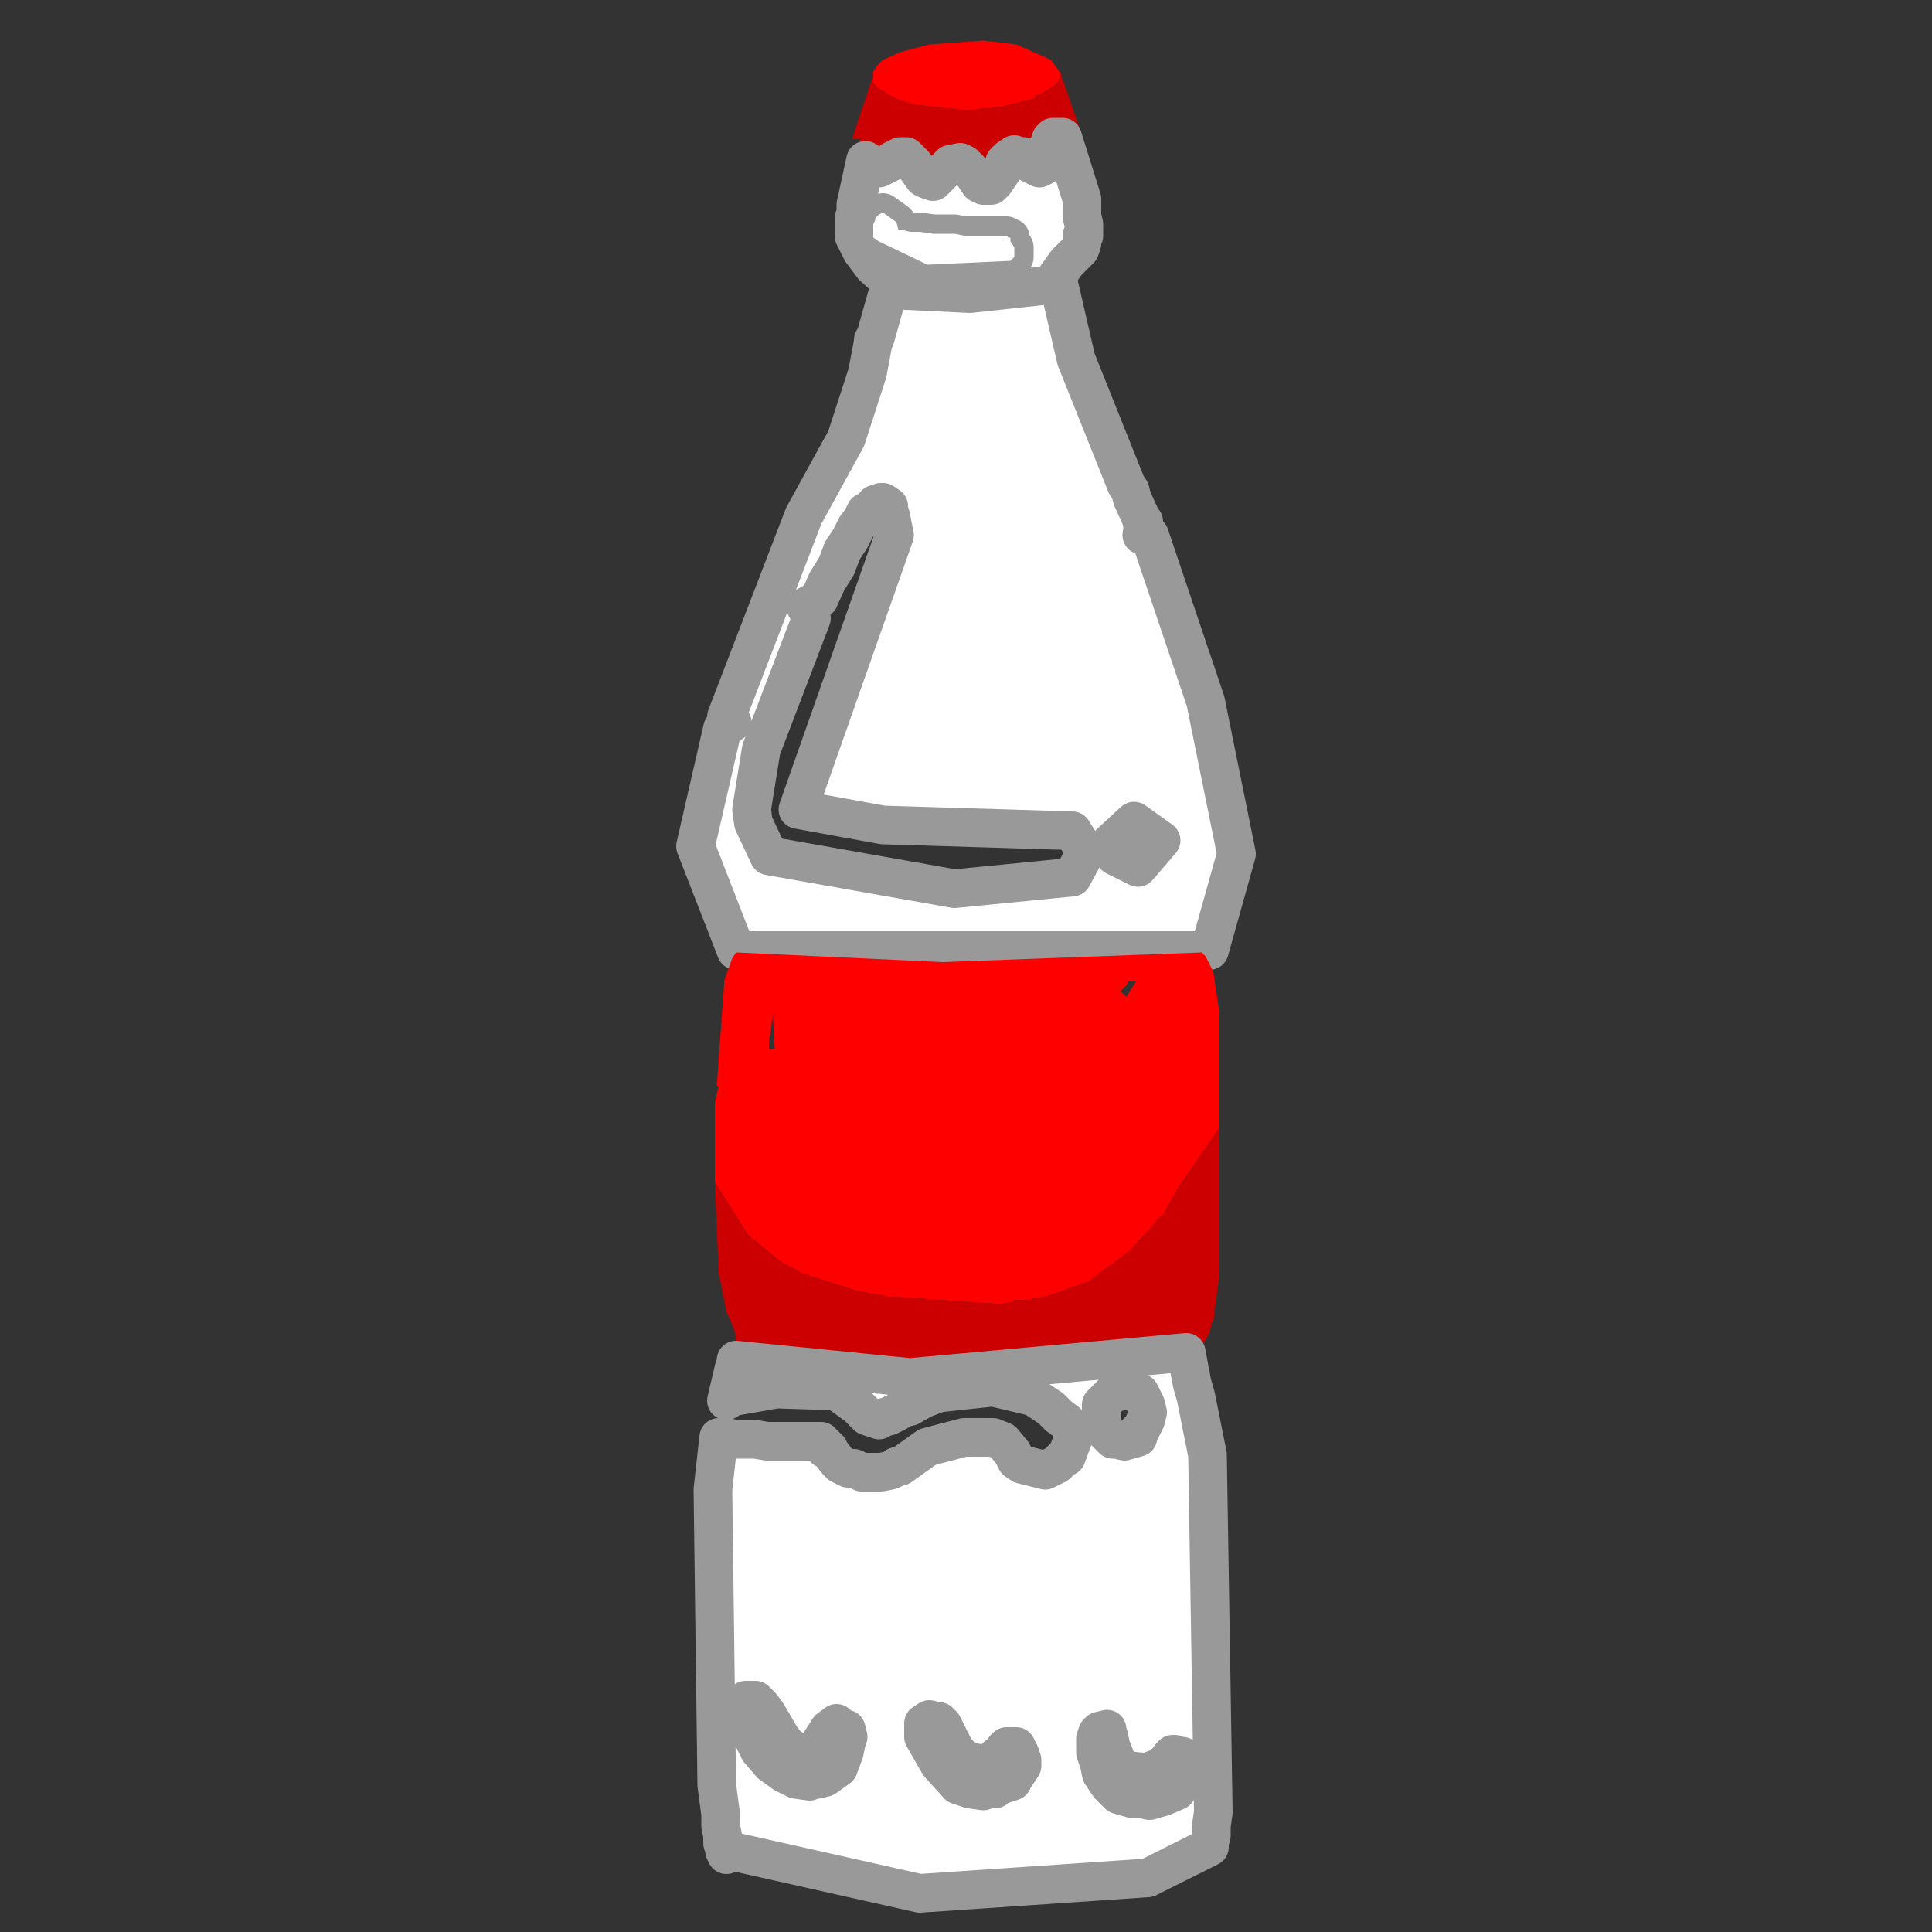 
<svg xmlns="http://www.w3.org/2000/svg" version="1.1" xmlns:xlink="http://www.w3.org/1999/xlink" preserveAspectRatio="none" x="0px" y="0px" width="50px" height="50px" viewBox="0 0 50 50">
<rect x="0" y="0" width="50" height="50" fill="#333333" stroke="none"/>
<defs>
<g id="MovieClip_mc_02_0_Layer1_0_MEMBER_0_MEMBER_0_FILL">
<path fill="#DDDCDC" stroke="none" d="
M 15 -16.05
L 15 -16.1 14.95 -16.3 14.55 -16.45 -4.45 -16.45 -3.2 -16.1 -2.8 -15.9 -2.5 -15.65 -2.3 -15.35 -2.25 -15.2 -2.25 -13.8 -2.3 -13.65 -2.5 -13.25 -2.8 -13 -3.2 -12.8 -3.75 -12.6 -4.05 -12.55 -4.15 -12.55 -4.2 -12.5 -4.3 -12.45 -4.9 -12.35 -6.25 -12.35 -7.45 -12.6 -8.35 -13 -8.65 -13.25 -8.85 -13.65 -8.85 -15.1 -8.8 -15.4 -8.65 -15.65 -8.35 -15.9 -7.95 -16.1 -6.65 -16.45 -8.65 -16.45 -9.2 -16.3 -9.45 -16.2 -10.05 -15.7 -13.6 -11.8 -13.85 -11.6 -14 -11.4 -13.85 -11.25 -13.6 -11.1 9.25 -11.05 10.25 -11.2 10.3 -11.2 10.5 -11.35 10.8 -11.45 11 -11.6 14.95 -15.95 15 -16.05
M 3.4 -14.45
L 3.7 -14.25 4.1 -14.05 5.15 -13.7 5.75 -13.6 7.1 -13.6 7.4 -13.65 7.45 -13.7 7.7 -13.7 7.85 -13.75 7.9 -13.8 7.95 -13.8 8.25 -13.85 8.8 -14.05 9 -14.15 9.45 -14.45 9.65 -14.7 9.75 -14.9 9.8 -15.05 9.8 -13.8 9.75 -13.65 9.65 -13.55 9.5 -13.25 9.35 -13.15 9.2 -13 8.8 -12.8 8.5 -12.75 8.4 -12.75 8.35 -12.7 8.25 -12.65 7.95 -12.6 7.9 -12.6 7.85 -12.55 7.7 -12.5 7.4 -12.5 7.1 -12.4 5.75 -12.4 4.1 -12.8 3.8 -12.95 3.65 -13.05 3.5 -13.2 3.35 -13.3 3.2 -13.6 3.15 -13.75 3.15 -15 3.2 -14.7 3.4 -14.45 Z"/>
</g>

<g id="MovieClip_mc_02_0_Layer1_0_MEMBER_0_MEMBER_1_FILL">
<path fill="#999999" stroke="none" d="
M 3.2 -14.7
L 3.15 -15 3.15 -13.75 3.2 -13.6 3.35 -13.3 3.5 -13.2 3.65 -13.05 3.8 -12.95 4.1 -12.8 5.15 -12.5 5.75 -12.4 7.1 -12.4 7.4 -12.5 7.7 -12.5 7.85 -12.55 7.9 -12.6 7.95 -12.6 8.25 -12.65 8.35 -12.7 8.4 -12.75 8.5 -12.75 8.8 -12.8 9.2 -13 9.35 -13.15 9.5 -13.25 9.65 -13.55 9.75 -13.65 9.8 -13.8 9.8 -15.05 9.75 -14.9 9.65 -14.7 9.45 -14.45 9 -14.15 8.8 -14.05 8.25 -13.85 7.95 -13.8 7.9 -13.8 7.85 -13.75 7.7 -13.7 7.45 -13.7 7.4 -13.65 7.1 -13.6 5.75 -13.6 5.15 -13.7 4.1 -14.05 3.7 -14.25 3.4 -14.45 3.2 -14.7 Z"/>
</g>

<g id="MovieClip_mc_02_0_Layer1_0_MEMBER_0_MEMBER_2_FILL">
<path fill="#151515" stroke="none" d="
M 15 -16.05
L 14.95 -15.95 11 -11.6 10.8 -11.45 10.5 -11.35 10.3 -11.2 10.3 -2.7 11.2 -3.3 15 -7.8 15 -16.05 Z"/>
</g>

<g id="MovieClip_mc_02_0_Layer1_0_MEMBER_0_MEMBER_3_FILL">
<path fill="#2F2F2F" stroke="none" d="
M 10.25 -11.2
L 9.25 -11.05 -13.6 -11.1 -13.85 -11.25 -14 -11.4 -13.8 -2.5 9.25 -2.5 10.3 -2.7 10.3 -11.2 10.25 -11.2 Z"/>
</g>

<g id="MovieClip_mc_02_0_Layer1_0_MEMBER_0_MEMBER_4_FILL">
<path fill="#D2A902" stroke="none" d="
M 11.2 -3.3
L 10.3 -2.7 10.3 16.4 11.2 15.8 14.75 11.95 15 11.45 15 -7.8 11.2 -3.3 Z"/>
</g>

<g id="MovieClip_mc_02_0_Layer1_0_MEMBER_0_MEMBER_5_FILL">
<path fill="#999999" stroke="none" d="
M -8.35 -15.9
L -8.65 -15.65 -8.8 -15.4 -8.85 -15.1 -8.85 -13.65 -8.65 -13.25 -8.35 -13 -7.45 -12.6 -6.25 -12.35 -4.9 -12.35 -4.3 -12.45 -4.2 -12.5 -4.15 -12.55 -4.05 -12.55 -3.75 -12.6 -3.2 -12.8 -2.8 -13 -2.5 -13.25 -2.3 -13.65 -2.25 -13.8 -2.25 -15.2 -2.3 -15.35 -2.5 -15.65 -2.8 -15.9 -3.2 -16.1 -4.45 -16.45 -6.65 -16.45 -7.95 -16.1 -8.35 -15.9
M -7.95 -14.05
L -8.6 -14.45 -7.95 -14.85 -7.45 -15.05 -6.85 -15.2 -6.25 -15.25 -4.3 -15.2 -3 -14.8 -2.85 -14.65 -2.55 -14.45 -2.65 -14.45 -2.65 -14.4 -2.7 -14.35 -3 -14.15 -3.2 -14.05 -3.75 -13.85 -4.05 -13.8 -4.15 -13.8 -4.2 -13.75 -4.3 -13.7 -4.9 -13.6 -6.25 -13.6 -7.45 -13.85 -7.95 -14.05 Z"/>
</g>

<g id="MovieClip_mc_02_0_Layer1_0_MEMBER_0_MEMBER_6_FILL">
<path fill="#DDDCDC" stroke="none" d="
M -6.25 -15.25
L -6.85 -15.2 -7.45 -15.05 -7.95 -14.85 -8.6 -14.45 -7.95 -14.05 -7.45 -13.85 -6.25 -13.6 -4.9 -13.6 -4.3 -13.7 -4.2 -13.75 -4.15 -13.8 -4.05 -13.8 -3.75 -13.85 -3.2 -14.05 -3 -14.15 -2.7 -14.35 -2.65 -14.4 -2.65 -14.45 -2.55 -14.45 -2.85 -14.65 -3 -14.8 -4.3 -15.2 -6.25 -15.25 Z"/>
</g>

<g id="MovieClip_mc_02_0_Layer1_0_MEMBER_1_MEMBER_0_FILL">
<path fill="#FFCC00" stroke="none" d="
M 10.2 -2.7
L 9.95 -2.6 9.8 -2.6 9.7 -2.55 9.4 -2.5 -13.75 -2.5 -13.8 16.05 -13 16.4 9.15 16.4 10.2 16.25 10.2 -2.7 Z"/>
</g>

<g id="MovieClip_mc_03_0_Layer1_0_MEMBER_0_MEMBER_0_FILL">
<path fill="#CCCCCC" stroke="none" d="
M 3.8 -12.5
L 0.05 -12.8 -3.05 -12.6 -5 -12.2 -6.65 -11.55 -7.05 -11.3 -7.65 -10.75 -7.8 -10.5 -7.9 -10.2 -7.95 -9.9 -7.95 -9.85 -7.9 -9.6 -7.75 -9.2 -7.65 -9.05 -7.05 -8.55 -6.65 -8.3 -5.6 -7.85 -4.4 -7.5 -1.55 -7.05 0.05 -7 0.25 -7.05 1.6 -7.05 3.8 -7.4 3.9 -7.45 4.1 -7.45 4.45 -7.5 5.7 -7.85 6.4 -8.2 6.65 -8.3 7.35 -8.75 7.8 -9.25 7.95 -9.55 7.95 -9.65 8 -9.8 8 -10.05 7.95 -10.3 7.8 -10.6 7.35 -11.1 6.2 -11.8 3.8 -12.5
M 5.95 -10.55
L 6.1 -10.35 6.2 -10.15 6.25 -9.95 6.2 -9.7 6.15 -9.6 6.1 -9.55 6.1 -9.45 5.95 -9.25 5.75 -9.05 5.45 -8.9 5.15 -8.7 4.95 -8.6 4.8 -8.55 4.4 -8.35 3.6 -8.2 3.4 -8.1 2.3 -7.9 -0.2 -7.7 -2.65 -7.9 -4.75 -8.35 -5.6 -8.7 -6.15 -9.05 -6.4 -9.25 -6.55 -9.45 -6.65 -9.85 -6.55 -10.3 -6.4 -10.55 -5.95 -10.9 -5.6 -11.1 -4.25 -11.55 -1.5 -12 1.7 -11.95 4.4 -11.4 5.45 -10.95 5.75 -10.75 5.95 -10.55 Z"/>
</g>

<g id="MovieClip_mc_03_0_Layer1_0_MEMBER_0_MEMBER_1_FILL">
<path fill="#999999" stroke="none" d="
M 6.2 -9.7
L 6.25 -9.95 6.2 -10.15 6.1 -10.35 5.95 -10.55 5.75 -10.75 5.45 -10.95 4.4 -11.4 1.7 -11.95 -1.5 -12 -4.25 -11.55 -5.6 -11.1 -5.95 -10.9 -6.4 -10.55 -6.55 -10.3 -6.65 -9.85 -6.55 -9.45 -6.4 -9.25 -6.15 -9.05 -5.6 -8.7 -4.75 -8.35 -2.65 -7.9 -0.2 -7.7 2.3 -7.9 3.4 -8.1 3.6 -8.2 4.4 -8.35 4.8 -8.55 4.95 -8.6 5.15 -8.7 5.45 -8.9 5.75 -9.05 5.95 -9.25 6.1 -9.45 6.1 -9.55 6.15 -9.6 6.2 -9.7
M 2.1 -10.65
L 2.4 -10.5 2.6 -10.2 2.5 -10.05 2.45 -10 2.45 -9.95 2.4 -9.85 2.25 -9.8 2.1 -9.7 1.8 -9.55 0.95 -9.35 -0.05 -9.25 -1.1 -9.35 -1.95 -9.55 -2.35 -9.7 -2.45 -9.8 -2.55 -9.85 -2.7 -10 -2.75 -10.15 -2.7 -10.35 -2.55 -10.5 -2.35 -10.65 -1.1 -11 0.95 -11 2.1 -10.65 Z"/>
</g>

<g id="MovieClip_mc_03_0_Layer1_0_MEMBER_0_MEMBER_2_FILL">
<path fill="#CCCCCC" stroke="none" d="
M 2.45 -10
L 2.5 -10.05 2.6 -10.2 2.4 -10.5 2.1 -10.65 0.95 -11 -0.6 -11.05 -1.1 -11 -2.35 -10.65 -2.55 -10.5 -2.7 -10.35 -2.75 -10.15 -2.7 -10 -2.55 -9.85 -2.45 -9.8 -2.35 -9.7 -1.1 -9.35 -0.05 -9.25 0.95 -9.35 1.8 -9.55 2.1 -9.7 2.25 -9.8 2.4 -9.85 2.45 -9.95 2.45 -10 Z"/>
</g>

<g id="MovieClip_mc_03_0_Layer1_0_MEMBER_0_MEMBER_3_FILL">
<path fill="#FFCC00" stroke="none" d="
M 7.8 -9.25
L 7.35 -8.75 6.65 -8.3 5.7 -7.85 4.45 -7.5 4.1 -7.45 3.9 -7.45 3.8 -7.4 1.6 -7.05 0.25 -7.05 0.05 -7 -3.05 -7.25 -5.6 -7.85 -6.65 -8.3 -7.05 -8.55 -7.65 -9.05 -7.75 -9.2 -7.9 -9.6 -7.95 -9.85 -7.95 -4.3 -7.9 -4.05 -7.8 -3.75 -7.35 -3.25 -7.05 -3.05 -5.6 -2.35 -3.05 -1.75 0.05 -1.5 0.25 -1.55 1.6 -1.55 3.8 -1.9 3.9 -1.95 4.1 -1.95 4.45 -2 5.7 -2.35 6.65 -2.8 6.8 -2.95 7 -3.05 7.35 -3.3 7.6 -3.6 7.6 -3.65 7.65 -3.65 7.7 -3.7 7.9 -4 7.95 -4.15 8 -4.4 8 -9.8 7.95 -9.65 7.95 -9.55 7.8 -9.25 Z"/>
</g>

<g id="MovieClip_mc_03_0_Layer1_0_MEMBER_0_MEMBER_4_FILL">
<path fill="#000000" stroke="none" d="
M 0.25 -1.55
L 0.05 -1.5 -3.05 -1.75 -5.6 -2.35 -6.6 -2.8 -7.35 -3.25 -7.8 -3.75 -7.9 -4.05 -7.95 -4.3 -7.95 4.25 -5.6 6.15 0.05 7 5.7 6.15 8 4.25 8 -4.4 7.95 -4.15 7.9 -4 7.7 -3.7 7.65 -3.65 7.6 -3.65 7.6 -3.6 7.35 -3.3 7 -3.05 6.8 -2.95 6.65 -2.8 5.7 -2.35 4.45 -2 4.1 -1.95 3.9 -1.95 3.8 -1.9 1.6 -1.55 0.25 -1.55 Z"/>
</g>

<g id="MovieClip_mc_03_0_Layer1_0_MEMBER_0_MEMBER_5_FILL">
<path fill="#000000" stroke="none" d="
M 0.2 -4.05
L 0.2 -4.85 1 -4.85 1 -5.3 0.2 -5.3 0.2 -6.05 -0.25 -6.05 -0.25 -5.3 -1.05 -5.3 -1.05 -4.85 -0.25 -4.85 -0.25 -4.05 0.2 -4.05 Z"/>
</g>

<g id="MovieClip_mc_03_0_Layer1_0_MEMBER_1_MEMBER_0_FILL">
<path fill="#FFCC00" stroke="none" d="
M 7.9 4.05
L 7.35 4.85 6.65 5.3 6.5 5.3 6.35 5.35 6.15 5.5 4.4 6.05 4.05 6.1 3.85 6.15 3.75 6.2 3.4 6.25 3.2 6.25 3.05 6.35 1.6 6.5 1 6.5 0.8 6.55 -3.05 6.35 -5.05 5.9 -6.2 5.5 -7.35 4.85 -7.8 4.3 -7.95 4.05 -7.95 10.4 -7.8 10.65 -7.35 11.1 -7 11.35 -5.65 12 -3.8 12.5 -1.6 12.8 1.6 12.8 3.05 12.6 3.2 12.55 3.4 12.55 3.75 12.5 3.85 12.4 4.05 12.4 4.4 12.35 5.65 12 6.1 11.75 6.5 11.6 7.2 11.2 7.45 11 7.95 10.3 7.95 3.8 7.9 4.05 Z"/>
</g>

<g id="MovieClip_mc_03_0_Layer1_0_MEMBER_2_MEMBER_0_FILL">
<path fill="#000000" stroke="none" d="
M 0.85 11.1
L 0.85 10.35 -0.85 10.35 -0.85 11.1 0.85 11.1 Z"/>
</g>

<g id="MovieClip_mc_05_0_Layer1_0_MEMBER_0_FILL">
<path fill="#F2F2F2" stroke="none" d="
M 9.55 -12.65
L 6.3 -13.35 1.1 -13.7 -6.4 -13.35 -9.6 -12.65 -10.2 -12.45 -11.05 -12 -11.3 -11.8 -11.45 -11.55 -11.5 -11.3 -11.5 -9.85 -11.45 -9.8 -11.4 -9.65 -11.2 -9.5 -10.95 -9.25 -10.5 -9.05 -10.25 -8.9 -8.15 -8.3 -0.05 -7.6 5.35 -7.9 7.2 -8.2 7.4 -8.25 7.65 -8.25 8.1 -8.3 9.4 -8.65 9.75 -8.8 9.8 -8.85 9.9 -8.85 10.9 -9.25 10.95 -9.4 11.1 -9.45 11.3 -9.65 11.4 -9.85 11.5 -10 11.5 -11.25 11.4 -11.55 11.25 -11.75 10.95 -12 10.1 -12.45 9.55 -12.65
M 10.05 -10.05
L 8.1 -9.5 3.3 -8.9 -3.45 -8.9 -7.35 -9.35 -10.15 -10.05 -11.25 -10.65 -10.5 -11.2 -9.25 -11.6 -6.4 -12.15 -1.25 -12.55 5.35 -12.3 9.6 -11.5 10.05 -11.3 10.4 -11.2 10.95 -10.85 11.15 -10.65 10.7 -10.4 10.5 -10.35 10.45 -10.35 10.45 -10.3 10.4 -10.25 10.05 -10.05 Z"/>
</g>

<g id="MovieClip_mc_05_0_Layer1_0_MEMBER_1_FILL">
<path fill="#FFFFFF" stroke="none" d="
M 9.6 -11.5
L 5.35 -12.3 -4.45 -12.35 -7.35 -12 -10.5 -11.2 -11.25 -10.65 -10.15 -10.05 -8.15 -9.5 -3.45 -8.9 2.25 -8.85 7.2 -9.35 7.4 -9.4 8.1 -9.5 10.05 -10.05 10.4 -10.25 10.45 -10.3 10.45 -10.35 10.5 -10.35 10.7 -10.4 11.15 -10.65 10.95 -10.85 10.4 -11.2 10.05 -11.3 9.6 -11.5 Z"/>
</g>

<g id="MovieClip_mc_05_0_Layer1_0_MEMBER_2_FILL">
<path fill="#FFFFFF" stroke="none" d="
M 9.9 -8.85
L 9.8 -8.85 9.75 -8.8 9.4 -8.65 8.1 -8.3 7.65 -8.25 7.4 -8.25 7.2 -8.2 2.25 -7.65 -4.45 -7.8 -8.15 -8.3 -10.25 -8.9 -10.5 -9.05 -10.95 -9.25 -10.1 -2.85 -8.75 -2.45 -2.35 -1.65 1.1 -1.6 7.2 -2.15 7.4 -2.2 8.1 -2.3 10.05 -2.85 10.9 -9.25 9.9 -8.85 Z"/>
</g>

<g id="MovieClip_mc_05_0_Layer1_0_MEMBER_3_FILL">
<path fill="#F2F2F2" stroke="none" d="
M 8.1 -1.15
L 9.9 -1.6 10.05 -2.85 8.1 -2.3 7.2 -2.15 1.1 -1.6 -1.25 -1.6 -7.35 -2.15 -10.1 -2.85 -9.9 -1.6 -8.15 -1.15 -0.05 -0.45 8.1 -1.15 Z"/>
</g>

<g id="MovieClip_mc_05_0_Layer1_0_MEMBER_4_MEMBER_0_FILL">
<path fill="#FFFFFF" stroke="none" d="
M 7.95 12.3
L 7.95 12.25 8 12.15 9.05 3.7 8 3.95 7.55 4 7.3 4 7.1 4.05 0 4.65 -5.4 4.35 -8.05 3.95 -9 3.7 -7.8 12.3 -7.7 12.4 -7.55 12.5 -7.05 12.75 -5.55 13.2 -5 13.25 -4.45 13.4 3.15 13.6 3.8 13.45 4.45 13.4 5.1 13.25 5.7 13.2 7.2 12.75 7.3 12.7 7.45 12.6 7.65 12.5 7.95 12.3 Z"/>
</g>

<g id="MovieClip_mc_05_0_Layer1_0_MEMBER_5_MEMBER_0_FILL">
<path fill="#FFFFFF" stroke="none" d="
M 10 -2.1
L 8.2 -1.6 7.75 -1.55 7.5 -1.55 7.3 -1.45 2.3 -0.9 -2.3 -0.9 -8.2 -1.6 -9.95 -2.1 -9.75 -0.65 -9.05 -0.45 -5.45 0.2 1.2 0.5 1.3 0.45 2.3 0.45 7.3 -0.1 7.5 -0.15 7.75 -0.15 9.9 -0.7 10 -2.1 Z"/>
</g>

<g id="MovieClip_mc_05_0_Layer1_0_MEMBER_5_MEMBER_1_FILL">
<path fill="#F2F2F2" stroke="none" d="
M 7.5 -0.15
L 7.3 -0.1 2.3 0.45 1.3 0.45 1.2 0.5 -5.45 0.2 -9.05 -0.45 -9.75 -0.65 -9.55 0.8 -8.95 0.9 -8.2 1.15 -6.4 1.45 1.2 1.85 1.3 1.8 2.3 1.8 6.4 1.45 7.3 1.3 7.5 1.2 7.75 1.2 8.2 1.15 9.7 0.7 9.9 -0.7 7.75 -0.15 7.5 -0.15 Z"/>
</g>

<g id="MovieClip_mc_05_0_Layer1_0_MEMBER_5_MEMBER_2_FILL">
<path fill="#F2F2F2" stroke="none" d="
M 9.5 2.3
L 8.2 2.65 1.3 3.3 1.2 3.35 0.05 3.4 -8.2 2.65 -8.8 2.45 -9.35 2.35 -8.9 3.95 -2.3 4.7 5.45 4.4 9 3.9 9.5 2.3 Z"/>
</g>

<g id="MovieClip_mc_05_0_Layer1_0_MEMBER_5_MEMBER_3_FILL">
<path fill="#FFFFFF" stroke="none" d="
M 7.5 1.2
L 7.3 1.3 2.3 1.8 1.3 1.8 1.2 1.85 -6.4 1.45 -8.2 1.15 -8.95 0.9 -9.55 0.8 -9.35 2.35 -8.8 2.45 -8.2 2.65 -4.45 3.2 1.2 3.35 1.3 3.3 7.3 2.8 7.5 2.75 8.2 2.65 9.5 2.3 9.7 0.7 8.2 1.15 7.75 1.2 7.5 1.2 Z"/>
</g>

<g id="MovieClip_mc_07_0_Layer1_0_MEMBER_0_MEMBER_0_FILL">
<path fill="#D2A902" stroke="none" d="
M 1.25 -13.45
L 0.25 -13.35 -0.2 -13.2 -1 -12.8 -1.4 -12.5 -2.2 -11.75 -0.65 -10.3 -0.6 -10.3 -0.55 -10.2 -0.45 -10.1 -0.2 -9.9 0.15 -9.45 0.3 -9.3 0.75 -8.75 0.8 -8.7 0.95 -8.4 1.05 -8.3 1.15 -8.1 1.8 -8.05 2.9 -7.85 3.75 -7.55 4.25 -7.25 4.45 -7.05 5.7 -8.85 6.7 -10 7.05 -10.25 6.9 -10.55 6.35 -11.25 4.1 -12.75 2.2 -13.35 1.25 -13.45 Z"/>
</g>

<g id="MovieClip_mc_07_0_Layer1_0_MEMBER_0_MEMBER_1_FILL">
<path fill="#FEDB4E" stroke="none" d="
M 8.5 -10.85
L 8.15 -10.8 7.5 -10.55 6.7 -10 4.3 -6.85 4.2 -6.75 4.15 -6.6 3.9 -6.1 3.3 -5.55 3.05 -5.45 2.85 -5.3 2.4 -5.15 2.3 -5.05 1.65 -4.85 1.5 -4.85 1.45 -4.8 1.3 -4.75 0.05 -4.5 -0.05 -4.5 -0.2 -4.45 -0.85 -4.3 -1.3 -4.65 -4.5 -7.6 -4.85 -7.85 -5.25 -8.25 -5.35 -8.3 -6.1 -8.85 -7.45 -9.45 -8 -9.5 -8.55 -9.45 -9.45 -9.2 -10.35 -8.6 -11.8 -7.15 -12.1 -6.7 -12.45 -6.3 -12.7 -5.9 -12.95 -5.6 -13.1 -5.35 -13.1 -5.3 -12.85 -4.65 -12.05 -3.2 -11.4 -2.4 -11.3 -2.25 -11.1 -2.05 -10.9 -1.95 -10.65 -1.75 -9.45 -1.35 -8.35 -1.2 -5.95 -1.3 -2.75 0 2.25 1.4 5.15 0.8 6 -1.55 5.95 -1.95 5.85 -2.25 5.35 -2.8 4.25 -3.55 4.05 -3.75 4.5 -4.5 5.5 -5.65 5.95 -6.05 6.15 -6.3 6.85 -6.75 7.25 -6.95 7.65 -7 7.9 -7.1 8.25 -7.15 12.45 -6.95 12.5 -7 13 -7 13.2 -7.05 13.6 -7.05 13.75 -7.25 13.85 -7.45 14.15 -8.25 13.8 -9.15 13.5 -9.65 13.1 -10.05 12.65 -10.4 12.4 -10.55 11.85 -10.8 11.55 -10.85 11.25 -10.95 8.85 -10.95 8.5 -10.85 Z"/>
</g>

<g id="MovieClip_mc_07_0_Layer1_0_MEMBER_0_MEMBER_2_FILL">
<path fill="#006633" stroke="none" d="
M 0.3 -9.3
L 0.15 -9.45 -0.2 -9.9 -0.45 -10.1 -0.55 -10.2 -0.6 -10.3 -0.65 -10.3 -4.9 -13.9 -5 -13.7 -5.15 -13.5 -5.25 -13.25 -5.95 -11.95 -4.65 -11.25 -4 -10.75 -2.55 -9.35 -2.45 -9.2 -2.25 -9 -1.95 -8.6 -1.65 -8.3 -1.4 -7.95 -2.05 -7.8 -2.55 -7.6 -2.95 -7.3 -3.2 -6.95 -3.3 -6.75 -3.35 -6.5 -0.85 -4.3 -0.2 -4.45 -0.05 -4.5 0.05 -4.5 1.3 -4.75 1.45 -4.8 1.5 -4.85 1.65 -4.85 2.3 -5.05 2.4 -5.15 2.85 -5.3 3.05 -5.45 3.3 -5.55 3.9 -6.1 4.15 -6.6 4.2 -6.75 4.3 -6.85 4.45 -7.05 4.25 -7.25 3.75 -7.55 2.9 -7.85 1.8 -8.05 1.15 -8.1 1.05 -8.3 0.95 -8.4 0.8 -8.7 0.75 -8.75 0.3 -9.3 Z"/>
</g>

<g id="MovieClip_mc_07_0_Layer1_0_MEMBER_0_MEMBER_3_FILL">
<path fill="#FFCC00" stroke="none" d="
M 8.25 -7.15
L 7.9 -7.1 7.65 -7 7.25 -6.95 6.85 -6.75 6.15 -6.3 5.95 -6.05 5.5 -5.65 4.5 -4.5 4.05 -3.75 4.25 -3.55 5.35 -2.8 5.85 -2.25 5.95 -1.95 6 -1.55 5.15 0.8 2.25 1.4 -2.75 0 -5.95 -1.3 -8.35 -1.2 -9.45 -1.35 -10.65 -1.75 -10.9 -1.95 -11.1 -2.05 -11.3 -2.25 -11.4 -2.4 -12.05 -3.2 -12.5 -3.95 -13.1 -5.3 -13.35 -4.65 -13.45 -4.2 -13.5 -3.2 -13.35 -2 -12.8 -0.25 -11.6 2.3 -9.75 5.25 -8.65 8 -7.75 11.95 -6.2 13.05 -2.75 13.8 0.4 12.6 4.4 12.75 7.15 10.8 9.05 8.2 11.6 6.25 12.4 5.4 13.3 3.7 14.2 1.4 14.5 -1.65 14.15 -8.25 13.85 -7.45 13.75 -7.25 13.6 -7.05 13.2 -7.05 13 -7 12.5 -7 12.45 -6.95 8.25 -7.15 Z"/>
</g>

<g id="MovieClip_mc_07_0_Layer1_0_MEMBER_0_MEMBER_4_FILL">
<path fill="#D2A902" stroke="none" d="
M -2.55 -9.35
L -3.3 -10.15 -4.45 -7.65 -4.5 -7.6 -3.35 -6.5 -3.3 -6.75 -3.2 -6.95 -2.95 -7.3 -2.55 -7.6 -2.05 -7.8 -1.4 -7.95 -1.65 -8.3 -1.95 -8.6 -2.25 -9 -2.45 -9.2 -2.55 -9.35 Z"/>
</g>

<g id="MovieClip_mc_07_0_Layer1_0_MEMBER_1_MEMBER_0_FILL">
<path fill="#EABC04" stroke="none" d="
M 10.7 7.1
L 11.55 5.45 10.75 6.3 9 7.6 8.75 7.85 8.2 8.3 5.95 11.35 4.85 12.4 4.55 12.6 4.2 12.75 3.6 12.9 -0.4 12.75 -0.7 12.8 -0.9 12.8 -1.05 12.9 -1.5 13.1 -1.95 13.4 -2.85 13.8 -3.55 13.95 -4.6 13.9 -6.3 13.55 -6.95 13.2 -8.5 12.1 -7.75 13.75 -6.35 15.95 -5.45 16.95 -4.6 17.55 -4.3 17.7 -3.75 17.9 -3.1 18 -2.6 17.95 -2 17.8 -0.8 17.3 -0.25 16.95 0.75 16.6 1.65 16.65 2.25 16.8 5.05 18.45 6.05 18.2 6.25 18.05 6.35 17.95 6.5 17.9 6.95 17.5 7 17.5 7.15 17.25 7.4 16.95 7.95 15.95 7.95 15.85 8.05 15.75 8.15 15.6 8.3 15.15 8.5 14.75 9.6 10.4 9.7 10.1 9.8 9.6 9.8 9.5 9.85 9.4 10.7 7.1 Z"/>
</g>

<g id="MovieClip_mc_09_0_Layer1_0_MEMBER_0_MEMBER_0_MEMBER_0_MEMBER_0_FILL">
<path fill="#FFFFCC" stroke="none" d="
M 9.55 -10.25
L 7.25 -10.95 4.95 -11.25 1.95 -11.2 -0.9 -10.7 -4.55 -9.2 -9.05 -6.2 -13.2 -2.3 -15.1 0.15 -14.95 15.7 -13.1 15.7 -4.55 15 -4.55 14.95 -5.75 14.75 2.35 13.35 10.6 10.95
Q 12.483 10.32 15.25 6 13.877 9.091 16.15 5.8
L 16.2 5.8 16.5 5.1 16.5 4.9 16.7 4.35 16.85 3.05 15.6 -6.6 12.4 -8.9 9.55 -10.25 Z"/>
</g>

<g id="MovieClip_mc_09_0_Layer1_0_MEMBER_0_MEMBER_1_FILL">
<path fill="#FEFD9A" stroke="none" d="
M 2.05 -11
L 5.05 -11.05 9.7 -10.05 11.95 -9 14.45 -7.45 15.7 -6.45 13.95 -15.6 -8 -13 -15.6 -13.1 -15.6 -13.3 -16 -13.3 -15.05 0.15 -12.05 -3.35 -5.4 -8.55 -0.8 -10.5 2.05 -11 Z"/>
</g>

<g id="MovieClip_mc_09_0_Layer1_0_MEMBER_0_MEMBER_2_FILL">
<path fill="#FBFBFB" stroke="none" d="
M -15.6 -13.3
L -15.6 -13.1 -15.4 -13.3 -15.6 -13.3 Z"/>
</g>

<g id="MovieClip_mc_09_0_Layer1_0_MEMBER_1_MEMBER_0_FILL">
<path fill="#CCCC99" stroke="none" d="
M 16.2 6.1
L 16.2 6.05 15.35 6.25 15.25 6.25 15.25 6.3 14.6 6.2 13.95 6 12.85 5.45 12.55 5.25 12.3 5 12.1 4.85 11.95 4.7 11.7 4.5 11.6 4.35 11.55 4.3 11.5 4.3 11.45 4.25 11.45 4.2 11.35 4.15 11 3.8 10.95 5.45 10.85 5.85 10.8 6.3 10.6 7.05 10.15 8.1 9.55 9.1 9.45 9.15 9.4 9.25 9.05 9.75 7.8 10.85 6.3 11.85 3.4 13.05 -0.2 13.9 -0.5 13.9 -1.2 14.1 -1.7 14.15 -2 14.15 -4.9 14.85 -4.6 14.9 5 13.15 6.25 12.75 6.3 12.7 6.45 12.7 7.75 12.3 12.45 10 14.05 8.55 16.2 6.1 Z"/>
</g>

<g id="Layer0_5_MEMBER_0_FILL">
<path fill="#FF0000" stroke="none" d="
M -1.35 -11.8
L -2.25 -11.45 -3.1 -10.9 -4.2 -9.75 -4.8 -8.8 -5.3 -7.6 -6.15 -3.9 -6.6 -3.4 -6.2 -3.05 -5.8 -2.6 -5.8 -2.35 -5.85 -2.1 -5.95 -2.1 -5.95 -2.05 -6 -1.9 -6.2 -1.75 -7.3 -2.5 -8.95 -0.35 -10.15 1.75 -10.9 3.65 -11.2 4.85 -11.25 5.4 -11.2 6.5 -10.95 7.5 -9.95 9.25 -8.8 9.25 -7.7 9.05 -6.9 8.7 -6.75 8.65 -5.4 7.8 -5 7.4 -4.85 7.15 -4.25 6.5 -3.3 4.85 -3.25 4.65 -3.2 4.55 -3 4.25 -2.8 3.55 -2.5 2.85 -2.45 2.45 -2.1 1.25 -1.45 -3.45 -1.3 -10.5 -1.35 -10.85 -1.35 -11.8 Z"/>
</g>

<g id="Layer0_5_MEMBER_1_FILL">
<path fill="#8F6401" stroke="none" d="
M -11.95 -5.35
L -11.95 -5.2 -12.15 -4.55 -12.25 -4.4 -12.35 -4.2 -12.5 -4 -12.7 -3.8 -11.95 -3.85 -10.5 -3.7 -9.8 -3.5 -9.15 -3.4 -7.9 -2.85 -6.2 -1.75 -6 -1.9 -5.95 -2.05 -5.95 -2.1 -5.85 -2.1 -5.8 -2.35 -5.8 -2.6 -6.2 -3.05 -7.1 -3.8 -8.25 -4.55 -9.55 -5.1 -11 -5.45 -11.7 -5.55 -12.05 -5.55 -12 -5.5 -11.95 -5.35 Z"/>
</g>

<g id="Layer0_5_MEMBER_2_FILL">
<path fill="#CC9900" stroke="none" d="
M -12.05 -5.55
L -12.1 -5.55 -12.1 -5.6 -12.2 -5.55 -12.35 -5.4 -12.55 -5.15 -12.95 -4.35 -12.95 -3.95 -12.9 -3.8 -12.7 -3.8 -12.5 -4 -12.35 -4.2 -12.25 -4.4 -12.15 -4.55 -11.95 -5.2 -11.95 -5.35 -12 -5.5 -12.05 -5.55 Z"/>
</g>

<g id="Layer0_5_MEMBER_3_FILL">
<path fill="#CC0000" stroke="none" d="
M 8.55 -1.55
L 8.5 -4.2 8.05 -6.25 7.25 -8.25 5 -10.15 3.9 -10.85 1.85 -11.75 0.9 -11.95 -0.05 -12 -1.35 -11.8 -1.35 -10.85 -1.3 -10.5 -1.4 -4.5 -2.1 1.25 -2.5 2.85 -2.8 3.55 -3 4.25 -3.2 4.55 -3.25 4.65 -3.3 4.85 -4.25 6.5 -4.85 7.15 -5 7.4 -5.4 7.8 -6.75 8.65 -6.9 8.7 -7.7 9.05 -8.8 9.25 -9.95 9.25 -2.2 11.95 3.85 7.25 6 4.8 7.5 2.3 7.65 1.8 7.75 1.65 8.35 -0.25 8.55 -1.55 Z"/>
</g>

<g id="Layer0_5_MEMBER_4_FILL">
<path fill="#990000" stroke="none" d="
M 8.25 -5.55
L 8.5 -4.2 8.55 -1.55 8.35 -0.25 7.75 1.65 7.65 1.8 7.5 2.3 6 4.8 3.85 7.25 -2.2 11.95 1.45 11.9 11.65 8.35 12.35 5.25 14 2.3 14 1.9 13.95 1.5 13.85 1.15 13.85 1.1 13.8 0.85 13.8 0.65 13.4 -0.35 13.25 -0.6 13.15 -0.9 12.75 -1.55 12.7 -1.65 12.65 -1.7 12.5 -2 10.65 -4.55 7.25 -8.25 8.25 -5.55 Z"/>
</g>

<g id="Layer0_6_MEMBER_0_MEMBER_0_FILL">
<path fill="#53CA02" stroke="none" d="
M 14.2 -18.05
L 13.2 -17.35 12.65 -17.05 12.2 -17.1 12.15 -17.75 11.95 -17.75 11.3 -17.05 10.4 -16.6 10 -16.65 9.95 -17.25 9.8 -17.25 9.65 -17.2 8.85 -16.45 8.65 -16.2 8.45 -16.05 8.35 -15.85 8.05 -15.45 8.05 -15.25 8 -15.05 7.95 -15 7.9 -15 7.9 -14.9 7.85 -14.9 7.8 -14.8 7.75 -14.8 7.75 -14.75 7.3 -14.55 6.4 -13.9 5.7 -13.2 5.25 -12.6 5.05 -12.25 4.85 -12.1 4.55 -11.65 4.4 -11.5 4.3 -11.35 1.25 -7.85 1.05 -7.5 0.8 -7.2 0.65 -6.95 0.45 -6.75 0.35 -6.5 0.85 -6.45 1.65 -6.25 1.9 -6.9 2.65 -8.1 4.3 -9.9 6.5 -11.6 8.75 -12.9 11.45 -13.8 11.55 -13.8 12.15 -13.65 11.85 -13.45 11.4 -13.3 11.4 -13 13.2 -12.6 12.75 -11.5 13 -11.1 14.15 -9.95 15.25 -9.95 15.35 -10.3 15.1 -10.4 17.85 -10.1 17 -9.9 18.75 -9.95 19.4 -10.6 18.45 -11.95 19.65 -12.35 19.8 -12.75 19.45 -13.65 17.85 -14.3 18.05 -14.5 19.85 -14.75 20.65 -15.15 17.85 -16.1 19 -16.25 20 -17.05 18.15 -17.55 16.6 -17.75 16.8 -17.85 16.8 -19.35 14.2 -18.05 Z"/>
</g>

<g id="Layer0_6_MEMBER_0_MEMBER_1_FILL">
<path fill="#339900" stroke="none" d="
M 13.2 -12.6
L 11.4 -13 11.4 -13.3 11.85 -13.45 12.15 -13.65 11.55 -13.8 11.45 -13.8 8.75 -12.9 6.5 -11.6 4.3 -9.9 2.65 -8.1 1.9 -6.9 1.65 -6.25 1.65 -6.2 2 -6.1 3.1 -7.55 6.45 -9.85 10.55 -11.75 10.8 -9.7 11.95 -9.05 12.2 -9.2 12.35 -9.25 16.25 -8.55 16.3 -8.55 15.5 -8.1 14.95 -7.4 17.75 -7.1 17.45 -6.8 17.3 -6.35 18 -5.7 19.8 -5.05 20.05 -5.05 20.2 -5.3 19.8 -6.9 19.1 -8.05 19.7 -8 20.45 -7.3 21.1 -7.1 21.3 -7.1 21.5 -7.2 21.5 -7.8 21.85 -8.6 22.15 -8.9 22.3 -9.2 19.85 -12 18.45 -11.95 19.4 -10.6 18.75 -9.95 17 -9.9 17.85 -10.1 15.1 -10.4 15.35 -10.3 15.25 -9.95 14.15 -9.95 13 -11.1 12.75 -11.5 13.2 -12.6 Z"/>
</g>

<g id="Layer0_6_MEMBER_0_MEMBER_2_FILL">
<path fill="#183C00" stroke="none" d="
M 7.45 -8.6
L 6.65 -8.3 6.45 -8.2 6.1 -8.1 4.8 -7.5 4.45 -7.3 2.75 -6.05 2.55 -5.75 3.05 -5.3 3.25 -5.5 5.45 -7.15 7.85 -8.25 8.75 -8.4 8.5 -8.15 8.2 -7.7 8.1 -7.35 7.9 -7.3 7.05 -7.5 9.25 -5.05 8.65 -5.25 9.65 -3.1 11.3 -2 11.5 -2.65 13.05 -1.35 13.9 0.65 15.65 -0.85 15.95 -1.5 15.45 -1.55 14.25 -2.3 13.75 -2.85 13.15 -2.95 12.6 -3.15 12.35 -4.1 12.8 -4.9 13.5 -5.5 12.5 -5.6 11.55 -6.25 11.35 -6.15 11.2 -6.05 10.35 -6.05 10.35 -6.1 10.2 -6.05 10 -6.05 9.35 -6.25 9.15 -7.05 9.25 -7.85 10.35 -8.15 9.6 -8.3 9.35 -8.5 8.85 -9.15 7.75 -8.75 7.45 -8.6 Z"/>
</g>

<g id="Layer0_6_MEMBER_0_MEMBER_3_FILL">
<path fill="#2D6D01" stroke="none" d="
M 6.65 -8.3
L 7.45 -8.6 7.75 -8.75 8.85 -9.15 9.35 -8.5 9.6 -8.3 10.35 -8.15 9.25 -7.85 9.15 -7.05 9.35 -6.25 10 -6.05 10.2 -6.05 10.35 -6.1 10.35 -6.05 11.2 -6.05 11.35 -6.15 11.55 -6.25 12.5 -5.6 13.5 -5.5 12.8 -4.9 12.35 -4.1 12.6 -3.15 13.15 -2.95 13.75 -2.85 14.25 -2.3 15.45 -1.55 15.95 -1.5 16.5 -2.95 16.8 -2.75 17.75 -2.75 17.75 -3.8 17.4 -4.35 17.2 -4.85 19.1 -4.4 20.05 -5.05 19.8 -5.05 18 -5.7 17.3 -6.35 17.45 -6.8 17.75 -7.1 14.95 -7.4 15.5 -8.1 16.3 -8.55 16.25 -8.55 12.35 -9.25 12.2 -9.2 11.95 -9.05 10.8 -9.7 10.55 -11.75 6.45 -9.85 3.1 -7.55 2 -6.1 2.55 -5.75 2.75 -6.05 4.45 -7.3 4.8 -7.5 6.1 -8.1 6.45 -8.2 6.65 -8.3 Z"/>
</g>

<g id="Layer0_6_MEMBER_1_MEMBER_0_FILL">
<path fill="#FF9900" stroke="none" d="
M 1.7 -6.2
L 1.35 -6.35 1.15 -6.4 0.95 -6.4 -0.75 -6.6 -1.35 -6.6 -2.3 -6.4 -3.1 -6 -4.3 -4.8 -4.55 -4.5 -4.95 -3.9 -5.1 -3.6 -5.2 -3.3 -5.5 -2.65 -5.25 -2.55 -5 -2.4 -4.95 -2.3 -4.8 -2.15 -4.6 -2 -4.4 -1.7 -4.4 -1.5 -5.05 -1.5 -5.1 -1.7 -5.3 -2 -5.4 -2.1 -5.7 -2.25 -5.9 -1.95 -7.35 -0.3 -10.25 3.7 -10.55 3.95 -10.6 4.05 -10.65 4.1 -10.8 4.3 -11.55 5.1 -12.25 6.2 -11.9 6.7 -10.85 6.75 -8.95 6 -8.75 5.85 -8.55 5.75 -8 5.3 -7.75 5.05 -7.4 4.8 -6.25 3.65 -5.65 3.2 1.65 -1.3 2.9 -2.7 3.3 -3.55 3.6 -4.5 3.4 -4.9 3.15 -5.25 2.65 -5.7 2.1 -6.05 1.9 -6.1 1.8 -6.15 1.7 -6.15 1.7 -6.2
M -6.3 1.15
L -6 1.45 -6 1.75 -6.2 1.75 -6.6 1.45 -6.8 1.25 -6.95 1.05 -7.25 0.75 -7 0.8 -6.3 1.15 Z"/>
</g>

<g id="Layer0_6_MEMBER_1_MEMBER_1_FILL">
<path fill="#FF6600" stroke="none" d="
M 3.75 -3.35
L 3.6 -4.5 3.3 -3.55 2.9 -2.7 1.65 -1.3 -5.65 3.2 -6.25 3.65 -7.4 4.8 -7.75 5.05 -8 5.3 -8.55 5.75 -8.75 5.85 -8.95 6 -10.85 6.75 -11.9 6.7 -12.25 6.2 -13.55 8.8 -14.5 10.05 -15.4 10.95 -15.15 11 -15.25 11.15 -15.25 11.25 -15.15 11.3 -14.5 11.75 -14.5 11.95 -14.95 12.05 -15.15 11.8 -15.7 11.35 -15.75 11.3 -16.45 12.5 -16.4 12.65 -14.45 13.25 -11 12.65 -10.5 12.45 -9.45 10.8 -8.5 10.25 -7.7 9.95 -5.35 8 -6.5 7 -5.95 7.3 -5.35 7.85 -5.35 8 -4.85 7.6 -3.05 6.4 -2.45 5.9 -1.15 4.4 -1 4.25 -0.8 4 -0.75 3.9 -0.65 3.9 2.15 1.35 2.45 1 3.2 -0.35 3.4 -1.25 3.5 -1.55 3.75 -2.9 3.75 -3.35
M 0.5 -0.15
L 0.55 -0.05 0.7 0.1 1.4 1 1.65 1.45 1.65 1.55 1.5 1.4 1.4 1.35 1.35 1.35 1.25 1.25 1.25 1.2 1.05 1.05 0.9 0.9 0.9 0.85 0.55 0.5 0.5 0.35 0.5 -0.15
M -11.55 7.95
L -10.7 8.35 -10.25 8.85 -10.25 9 -11.25 8.25 -11.55 7.95 Z"/>
</g>

<g id="Layer0_6_MEMBER_2_MEMBER_0_FILL">
<path fill="#CA5202" stroke="none" d="
M -11.15 12.5
L -12.25 12.7 -12.6 12.85 -13 12.85 -14.15 13.05 -14.25 13.05 -14.35 13.1 -14.45 13.05 -14.7 13.05 -14.95 12.95 -15.15 12.9 -16.3 12.5 -16.4 12.35 -16.65 12.75 -16.85 13.2 -17.65 14.4 -18.05 14.85 -18.55 15.2 -18.65 15.4 -18.8 15.55 -18.85 15.65 -19.25 15.45 -19.5 15.45 -19.65 15.55 -19.95 15.7 -20.55 16.35 -21.9 18.5 -22.25 19.3 -21.1 18 -21.1 17.9 -20.4 17.15 -20.2 17.05 -19.9 16.75 -19.55 16.55 -19.35 16.4 -19.15 16.4 -18.8 17.1 -18.65 17.2 -18.4 17.3 -17.65 17.15 -16.85 16.7 -16.25 16.25 -16.05 16 -15.8 15.8 -15.5 15.4 -15.25 15.15 -14.7 14.85 -14.25 14.75 -14.05 14.6 -13.1 14.3 -11.35 13.45 -11.25 13.3 -11.1 13.2 -10.8 12.95 -10.3 12.35 -10.85 12.5 -11.15 12.5
M -16.25 14.2
L -16.15 14.2 -16.15 14.15 -15.9 14.25 -15.6 14.45 -15.2 14.95 -15.4 15 -15.7 15 -16.1 14.8 -16.3 14.5 -16.35 14.4 -16.35 14.25 -16.25 14.25 -16.25 14.2 Z"/>
</g>

<g id="Layer0_7_MEMBER_0_MEMBER_0_MEMBER_0_FILL">
<path fill="#99CC00" stroke="none" d="
M -101.55 -18.5
L -102 -18.25 -102.6 -17.8 -103 -17.35 -103.1 -17.15 -103.2 -17 -103.2 -16.55 -103 -16.5 -102.75 -16.4 -102.45 -16.2 -102.3 -16.05 -102.2 -15.7 -102.2 -14.95 -101.7 -14.8 -100.9 -14.4 -100.45 -14 -100.15 -13.4 -100.1 -13 -100.05 -12.9 -100.05 -12.45 -100.9 -11 -100.65 -9.8 -101.4 -8.4 -100.95 -7.55 -98.45 -6.55 -96.85 -6.35 -93.65 -10.75 -92.5 -13.05 -92.85 -10.95 -93.55 -9.95 -94.7 -7.85 -96.35 -6.3 -93.2 -5.65 -93.15 -5.65 -92.25 -6 -91 -6.85 -89.65 -8.95 -88.5 -9 -88.4 -9.15 -89.2 -10.95 -88.35 -12.9 -88.35 -13.25 -88.4 -13.5 -88.5 -13.75 -88.6 -13.9 -88.75 -14.05 -88.9 -14.15 -89.05 -14.3 -89.75 -14.65 -89.95 -14.8 -90.05 -14.85 -90.45 -15.25 -90.65 -15.5 -90.8 -15.8 -90.65 -15.95 -90.4 -16.15 -89.95 -16.75 -90.45 -16.85 -90.85 -17.05 -91.05 -17.2 -91.15 -17.3 -91.45 -17.35 -91.55 -17.35 -91.7 -17.3 -91.9 -17.2 -92.1 -17 -92.35 -16.85 -93.35 -15.85 -93.45 -15.8 -93.5 -15.75 -93.6 -15.6 -93.75 -15.45 -93.8 -15.55 -93.55 -15.8 -93.65 -15.95 -93.75 -16.05 -94.3 -17.05 -94.3 -17.25 -94.25 -17.3 -94.05 -17.4 -94 -17.55 -93.9 -17.65 -93.85 -17.8 -93.85 -18.35 -94.1 -19.2 -94.25 -19.5 -95.3 -20.7 -95.45 -20.95 -95.45 -21.2 -95.5 -21.55 -95.55 -21.75 -95.7 -22.05 -95.75 -22.1 -95.75 -22.15 -95.85 -22.2 -96.1 -22.45 -98.45 -23.95 -98.75 -23.6 -98.95 -23.2 -99.2 -22.9 -99.35 -22.55 -99.45 -22.4 -99.75 -21.65 -99.85 -21.2 -99.9 -19.95 -100 -19.8 -100.15 -19.65 -100.3 -19.45 -101.55 -18.5
M -97.2 -17.65
L -97.2 -17.35 -97.15 -16.95 -97.15 -15.75 -97.2 -15.45 -97.25 -15.3 -97.25 -15.1 -97.4 -14.65 -97.9 -13.7 -98.15 -13.4 -98.3 -13.1 -97.9 -14.75 -97.75 -15.15 -97.4 -17 -97.3 -18.8 -97.2 -17.65
M -92.05 -14.15
L -91.8 -14.8 -91.8 -14.45 -92.05 -14.15 Z"/>
</g>

<g id="Layer0_7_MEMBER_0_MEMBER_0_MEMBER_1_FILL">
<path fill="#C5F402" stroke="none" d="
M -97.15 -15.75
L -97.15 -16.95 -97.2 -17.35 -97.2 -17.65 -97.3 -18.8 -97.4 -17 -97.75 -15.15 -97.9 -14.75 -98.3 -13.1 -98.15 -13.4 -97.9 -13.7 -97.4 -14.65 -97.25 -15.1 -97.25 -15.3 -97.2 -15.45 -97.15 -15.75 Z"/>
</g>

<g id="Layer0_7_MEMBER_0_MEMBER_0_MEMBER_2_FILL">
<path fill="#D6FD35" stroke="none" d="
M -101.35 -22.35
L -101.5 -22.45 -101.9 -22.15 -102.25 -21.95 -102.6 -21.85 -102.9 -21.85 -103.2 -21.9 -103.15 -21.8 -102.75 -21.25 -102.55 -21.05 -102.45 -21 -102.35 -20.9 -102.3 -20.9 -102.2 -20.8 -102.2 -19.5 -102.65 -19.5 -102.95 -19.9 -103.05 -20 -103.15 -20.05 -103.35 -20.1 -103.55 -20.05 -103.65 -19.95 -103.8 -19.95 -103.8 -18.35 -103.55 -18.35 -103.5 -18.3 -103.5 -17.65 -103.55 -17.4 -103.65 -17.15 -103.7 -16.85 -103.5 -16.7 -103.2 -16.55 -103.2 -17 -103.1 -17.15 -103 -17.35 -102.6 -17.8 -102 -18.25 -101.55 -18.5 -100.3 -19.45 -100.15 -19.65 -100 -19.8 -99.9 -19.95 -99.85 -21.2 -99.75 -21.65 -99.45 -22.4 -99.45 -22.65 -100.5 -22.65 -100.95 -22.45 -101.05 -22.35 -101.35 -22.35 Z"/>
</g>

<g id="Layer0_7_MEMBER_0_MEMBER_0_MEMBER_3_FILL">
<path fill="#C5F402" stroke="none" d="
M -111.3 -19.9
L -111.3 -20.2 -111.7 -20.2 -111.9 -20.1 -112.1 -19.9 -112.25 -19.65 -112.45 -19.4 -112.55 -19.1 -112.6 -18.85 -112.6 -18.65 -112.4 -18.5 -112 -18.05 -111.8 -17.65 -110.95 -14.65 -110.95 -14.4 -110.9 -14.35 -110.75 -12.9 -110.9 -11.35 -112.45 -12.35 -111.7 -11.15 -110.65 -10.5 -108.7 -8.7 -107.65 -7.45 -107.6 -7.3 -107 -4.55 -106.95 -4.55 -105.9 -4.1 -105.8 -4.1 -104.45 -4.5 -104.95 -4.8 -104.65 -4.8 -104.2 -4.55 -102.3 -5.25 -105.8 -10.2 -108.2 -15.8 -104.1 -8.8 -101.4 -6.3 -101.35 -6.75 -101.65 -7.65 -101.4 -8.4 -100.65 -9.8 -100.9 -11 -100.05 -12.45 -100.05 -12.9 -100.2 -12.9 -100.35 -12.8 -100.75 -13 -100.95 -13.2 -101 -13.35 -101.1 -13.5 -101.1 -13.85 -101.05 -14 -100.95 -14.15 -100.95 -14.35 -101.05 -14.4 -101.2 -14.45 -101.4 -14.45 -101.95 -14.3 -102.05 -14.25 -102.35 -14.3 -102.6 -14.3 -103.15 -14.55 -103.25 -14.65 -103.3 -14.85 -103.3 -15.05 -103.25 -15.15 -103.05 -15.35 -102.9 -15.6 -102.9 -15.7 -102.85 -15.75 -102.85 -15.85 -102.9 -16 -102.9 -16.05 -103.55 -16.05 -104 -15.7 -104.35 -15.3 -104.4 -15.15 -104.5 -15.05 -104.65 -15 -105.1 -15 -105.3 -15.05 -105.5 -15.15 -105.6 -15.25 -105.75 -15.35 -105.85 -15.75 -105.85 -16.25 -105.75 -16.4 -105.35 -16.9 -105.25 -17 -105.15 -17.2 -105.2 -17.45 -105.25 -17.6 -105.35 -17.65 -105.55 -17.65 -106.1 -17.85 -106.5 -18.25 -106.95 -19.1 -107.05 -19.25 -107.15 -19.3 -107.3 -19.45 -107.55 -19.55 -107.75 -19.55 -108.1 -19.5 -108.3 -19.45 -108.4 -19.35 -108.65 -19.05 -108.8 -18.6 -108.9 -18.4 -109 -18.05 -109.05 -17.95 -109.25 -17.75 -109.4 -17.7 -109.5 -17.65 -109.9 -17.7 -110.2 -17.85 -110.45 -18.05 -110.65 -18.35 -111.3 -19.9 Z"/>
</g>

<g id="Layer0_7_MEMBER_0_MEMBER_0_MEMBER_4_FILL">
<path fill="#E6FE81" stroke="none" d="
M -105.4 -18.6
L -105.55 -18.75 -106.9 -19.75 -107.55 -20 -107.75 -20.1 -107.9 -20.1 -108.1 -20.05 -108.2 -20 -108.5 -19.9 -108.65 -19.75 -108.8 -19.65 -108.95 -19.5 -109.35 -19.25 -109.55 -19.05 -109.75 -18.95 -109.85 -18.95 -110.15 -19 -110.4 -19.1 -110.6 -19.3 -110.75 -19.55 -110.85 -19.85 -110.95 -20 -111.1 -20.15 -111.3 -20.2 -111.3 -19.9 -111.15 -19.6 -110.65 -18.35 -110.45 -18.05 -110.2 -17.85 -109.9 -17.7 -109.5 -17.65 -109.4 -17.7 -109.25 -17.75 -109.05 -17.95 -109 -18.05 -108.9 -18.4 -108.8 -18.6 -108.65 -19.05 -108.4 -19.35 -108.3 -19.45 -108.1 -19.5 -107.75 -19.55 -107.55 -19.55 -107.3 -19.45 -107.15 -19.3 -107.05 -19.25 -106.95 -19.1 -106.5 -18.25 -106.1 -17.85 -105.55 -17.65 -105.35 -17.65 -105.25 -17.6 -105.2 -17.45 -105.15 -17.2 -105.25 -17 -105.35 -16.9 -105.75 -16.4 -105.85 -16.25 -105.85 -15.75 -105.75 -15.35 -105.6 -15.25 -105.5 -15.15 -105.3 -15.05 -105.1 -15 -104.65 -15 -104.5 -15.05 -104.4 -15.15 -104.35 -15.3 -104 -15.7 -103.55 -16.05 -102.9 -16.05 -102.9 -16 -102.85 -15.85 -102.85 -15.75 -102.9 -15.7 -102.9 -15.6 -103.05 -15.35 -103.25 -15.15 -103.3 -15.05 -103.3 -14.85 -103.25 -14.65 -103.15 -14.55 -102.6 -14.3 -102.35 -14.3 -102.05 -14.25 -101.95 -14.3 -101.4 -14.45 -101.2 -14.45 -101.05 -14.4 -100.95 -14.35 -100.95 -14.15 -101.05 -14 -101.1 -13.85 -101.1 -13.5 -101 -13.35 -100.95 -13.2 -100.75 -13 -100.35 -12.8 -100.2 -12.9 -100.05 -12.9 -100.1 -13 -100.15 -13.4 -100.45 -14 -100.9 -14.4 -101.7 -14.8 -102.2 -14.95 -102.2 -15.7 -102.3 -16.05 -102.45 -16.2 -102.75 -16.4 -103 -16.5 -103.2 -16.55 -103.5 -16.7 -104.1 -17.2 -104.3 -17.45 -104.45 -17.7 -105.1 -18.4 -105.4 -18.6 Z"/>
</g>

<g id="Layer0_7_MEMBER_0_MEMBER_0_MEMBER_5_FILL">
<path fill="#99CC00" stroke="none" d="
M -101.05 -24.9
L -101.1 -24.95 -101.15 -24.95 -101.25 -25 -101.4 -25 -101.65 -25.05 -102.15 -25.05 -102.4 -25 -102.6 -24.9 -102.7 -24.75 -102.8 -24.65 -102.8 -24.45 -102.85 -23.95 -102.9 -23.75 -102.9 -23.55 -102.95 -23.4 -103 -23.3 -103 -23.25 -103.25 -23 -103.45 -22.95 -103.95 -22.95 -104 -23 -104.2 -23 -104.3 -23.05 -104.4 -23.05 -104.6 -23.15 -104.8 -23.2 -104.8 -23.95 -104.75 -23.95 -104.25 -24.1 -104.1 -24.2 -104 -24.25 -104.1 -24.35 -104.2 -24.35 -104.2 -24.4 -104.25 -24.45 -104.35 -24.5 -104.45 -24.5 -104.85 -24.6 -104.95 -24.6 -105.2 -24.1 -105.25 -23.5 -106.1 -23.5 -106.2 -23.6 -106.3 -23.65 -106.4 -23.65 -106.5 -23.75 -106.8 -23.95 -106.9 -24 -106.95 -24.05 -107.75 -24.45 -107.85 -24.45 -107.95 -24.4 -108.1 -24.35 -108.25 -24.2 -108.45 -24.1 -108.7 -23.75 -108.7 -23.45 -107.25 -21.35 -107.35 -21.05 -107.4 -20.8 -108.7 -20.8 -109.2 -21.05 -109.65 -21.05 -109.8 -20.9 -110 -20.45 -109.55 -19.05 -109.35 -19.25 -108.95 -19.5 -108.8 -19.65 -108.65 -19.75 -108.5 -19.9 -108.2 -20 -108.1 -20.05 -107.9 -20.1 -107.75 -20.1 -107.55 -20 -106.9 -19.75 -105.55 -18.75 -105.4 -18.6 -105.1 -18.4 -104.45 -17.7 -104.3 -17.45 -104.1 -17.2 -103.7 -16.85 -103.65 -17.15 -103.55 -17.4 -103.5 -17.65 -103.5 -18.3 -103.55 -18.35 -103.8 -18.35 -103.8 -19.95 -103.65 -19.95 -103.55 -20.05 -103.35 -20.1 -103.15 -20.05 -103.05 -20 -102.95 -19.9 -102.65 -19.5 -102.2 -19.5 -102.2 -20.8 -102.3 -20.9 -102.35 -20.9 -102.45 -21 -102.55 -21.05 -102.75 -21.25 -103.15 -21.8 -103.2 -21.9 -102.9 -21.85 -102.6 -21.85 -102.25 -21.95 -101.9 -22.15 -101.5 -22.45 -101.8 -22.65 -102.15 -22.95 -102.35 -23.2 -101.7 -23.4 -101.05 -23.5 -101.05 -24.9 Z"/>
</g>

<g id="Layer0_7_MEMBER_0_MEMBER_0_MEMBER_6_FILL">
<path fill="#88A901" stroke="none" d="
M -111.05 -14.6
L -111.15 -14.65 -111.3 -14.45 -111.5 -14.35 -111.85 -14.1 -112.25 -14.1 -112.55 -14.2 -112.75 -14.4 -112.95 -14.75 -113 -14.9 -112.9 -15.1 -113.6 -15.1 -113.65 -14.55 -113.95 -13.65 -114.05 -13.2 -114.05 -13 -113.45 -11.5 -113.15 -10.95 -112.9 -10.3 -113.05 -9.85 -112.75 -9.45 -109.95 -7.9 -109.35 -6.75 -108.7 -7.1 -108.35 -7.1 -109.35 -6.6 -109.3 -5.95 -107.8 -3.6 -107.45 -3.4 -107.4 -3.6 -106.95 -4.55 -107 -4.55 -107.6 -7.3 -107.65 -7.45 -108.7 -8.7 -110.65 -10.5 -111.7 -11.15 -112.45 -12.35 -110.9 -11.35 -110.75 -12.9 -110.9 -14.35 -110.95 -14.4 -110.95 -14.5 -111.05 -14.6 Z"/>
</g>

<g id="Layer0_7_MEMBER_0_MEMBER_0_MEMBER_7_FILL">
<path fill="#C5F402" stroke="none" d="
M -102.35 -23.2
L -102.15 -22.95 -101.8 -22.65 -101.5 -22.45 -101.35 -22.7 -101.25 -22.8 -101.1 -23.2 -101.05 -23.5 -101.7 -23.4 -102.35 -23.2 Z"/>
</g>

<g id="Layer0_7_MEMBER_0_MEMBER_0_MEMBER_8_FILL">
<path fill="#E6FE81" stroke="none" d="
M -104.1 -8.8
L -108.2 -15.8 -105.8 -10.2 -102.3 -5.25 -101.9 -5.35 -101.7 -5.65 -101.4 -6.3 -104.1 -8.8 Z"/>
</g>

<g id="Layer0_7_MEMBER_0_MEMBER_1_MEMBER_0_FILL">
<path fill="#C5F402" stroke="none" d="
M -92.55 -12.9
L -92.6 -12.9 -92.6 -12.85 -92.65 -12.65 -94.1 -9.95 -94.45 -9.5 -94.7 -9 -96.7 -6.55 -96.5 -6.55 -96.2 -6.5 -95.45 -7.15 -95.3 -7.35 -95.15 -7.45 -94.7 -7.9 -94.65 -8 -94.55 -8.05 -94.35 -8.25 -94.3 -8.35 -94.2 -8.5 -94.1 -8.75 -94.05 -8.95 -94 -9.05 -93.95 -9.4 -93.65 -9.95 -93.4 -10.15 -93 -10.6 -92.8 -11 -92.7 -11.15 -92.55 -11.95 -92.55 -12.15 -92.5 -12.15 -92.45 -12.3 -92.35 -13.25 -92.55 -12.9 Z"/>
</g>

<g id="Layer0_7_MEMBER_0_MEMBER_1_MEMBER_1_FILL">
<path fill="#88A901" stroke="none" d="
M -97.5 -4.1
L -97.55 -3.95 -97.65 -3.75 -98.6 -1.35 -99.05 -0.55 -98.75 -0.55 -97.4 -1.35 -95.85 -1.85 -94.4 -1 -92.8 -1.95 -92.2 -3 -91.8 -4.3 -91 -4.5 -90.9 -4.55 -90.65 -4.55 -90.7 -4.6 -90.7 -4.85 -90.8 -5.05 -90.85 -5.2 -90.9 -5.3 -91.1 -5.9 -91.1 -6 -90.15 -6.25 -89.1 -6.85 -88.4 -7.4 -88.2 -7.6 -88 -7.9 -87.9 -8.1 -87.95 -8.15 -87.95 -8.35 -88.1 -9 -88.15 -9.1 -88.2 -9.15 -88.2 -9.2 -88.25 -9.35 -88.35 -9.2 -88.75 -9.2 -89 -9.15 -89.5 -9.15 -89.6 -8.65 -89.7 -8.4 -89.85 -8.15 -90.05 -7.9 -90.85 -7.05 -92.1 -6.2 -92.4 -6.1 -92.6 -5.95 -93 -5.85 -93.1 -5.8 -93.25 -5.7 -93.4 -5.65 -93.5 -5.55 -93.65 -5.55 -94.3 -5.35 -96.2 -5 -97.05 -4.7 -97.2 -4.55 -97.45 -4.2 -97.5 -4.1 Z"/>
</g>

<g id="Layer0_7_MEMBER_0_MEMBER_1_MEMBER_2_FILL">
<path fill="#A9D103" stroke="none" d="
M -96.5 -6.55
L -96.7 -6.55 -99.75 -0.95 -99.3 -0.5 -99.05 -0.55 -98.6 -1.35 -97.65 -3.75 -97.55 -3.95 -97.5 -4.1 -97.45 -4.2 -97.2 -4.55 -97.05 -4.7 -96.2 -5 -94.1 -5.4 -93.65 -5.55 -93.5 -5.55 -93.4 -5.65 -93.25 -5.7 -93.1 -5.8 -93 -5.85 -96.3 -6 -96.3 -6.45 -96.2 -6.5 -96.5 -6.55 Z"/>
</g>

<g id="Layer0_7_MEMBER_0_MEMBER_1_MEMBER_3_FILL">
<path fill="#88A901" stroke="none" d="
M -101.4 -8.4
L -101.5 -8.05 -101.5 -7.85 -101.45 -7.65 -101.25 -7.15 -101.25 -7.05 -101.2 -6.95 -101.25 -6.7 -101.25 -6.5 -101.3 -6.45 -101.3 -6.35 -101.4 -6.2 -101.55 -5.85 -101.75 -5.55 -101.95 -5.55 -102.15 -5.45 -102.5 -5.4 -104.05 -4.75 -103.75 -4.6 -103.4 -4.35 -102.7 -3.7 -102.45 -3.75 -102.15 -3.6 -101.8 -3.5 -100.45 -2.95 -100.2 -2.9 -100.2 -2.65 -100.5 -1.85 -100.9 -1.25 -100.85 -1.2 -100.75 -1.2 -100.7 -1.1 -100.5 -1.2 -99.75 -0.95 -96.7 -6.55 -98.05 -6.75 -99.1 -6.75 -99.75 -6.95 -100.35 -7.3 -100.8 -7.7 -101.25 -8.6 -101.4 -8.4 Z"/>
</g>

<g id="Layer0_7_MEMBER_0_MEMBER_1_MEMBER_4_FILL">
<path fill="#C5F402" stroke="none" d="
M -101.8 -3.5
L -102.15 -3.6 -102.45 -3.75 -102.7 -3.7 -102.5 -3.5 -100.9 -1.25 -100.5 -1.85 -100.2 -2.65 -100.2 -2.75 -100.45 -2.95 -101.8 -3.5 Z"/>
</g>

<g id="Layer0_7_MEMBER_0_MEMBER_1_MEMBER_5_FILL">
<path fill="#F1FEBC" stroke="none" d="
M -103.2 -3.5
L -101.4 -0.9 -100.8 -1 -100.7 -1.1 -100.75 -1.2 -100.9 -1.2 -101 -1.15 -100.9 -1.25 -102.5 -3.5 -102.7 -3.7 -103.2 -3.5 Z"/>
</g>

<g id="Layer0_7_MEMBER_0_MEMBER_1_MEMBER_6_FILL">
<path fill="#88A901" stroke="none" d="
M -111.15 -14.65
L -111.35 -14.5 -111.55 -14.4 -111.7 -14.3 -112.25 -14.3 -112.4 -14.35 -112.6 -14.55 -112.8 -14.9 -112.85 -15.1 -112.75 -15.25 -113.45 -15.25 -113.5 -14.75 -113.9 -13.35 -113.9 -13.2 -113.75 -12.45 -113.25 -11.55 -113.2 -11.5 -112.9 -10.95 -112.75 -10.5 -112.8 -10.25 -112.9 -10.05 -112.8 -9.85 -112.45 -9.5 -112.15 -9.3 -111.75 -9.1 -110.8 -8.75 -109.8 -8.1 -109.6 -7.85 -109.3 -7.3 -109.2 -6.95 -108.9 -7.15 -108.55 -7.3 -108.2 -7.3 -108.9 -6.95 -109.05 -6.85 -109.2 -6.8 -109.15 -5.85 -109 -5.2 -108.8 -4.85 -108.35 -4.3 -107.65 -3.8 -107.3 -3.6 -107.25 -3.8 -107.05 -4.3 -106.8 -4.75 -106.85 -4.75 -107.05 -5.25 -107.3 -6.9 -107.4 -7.2 -107.45 -7.45 -107.5 -7.6 -107.5 -7.65 -107.7 -8 -107.95 -8.3 -108.55 -8.85 -109.25 -9.35 -110.25 -10.25 -110.5 -10.7 -110.8 -10.8 -111.1 -10.95 -111.35 -11.15 -112 -11.85 -112.3 -12.55 -112.05 -12.4 -111.8 -12.2 -111.55 -12.1 -111.35 -11.9 -111.15 -11.85 -111 -11.7 -110.9 -11.65 -110.75 -11.5 -110.7 -12.45 -110.6 -12.7 -110.6 -13.05 -110.65 -13.45 -110.7 -13.55 -110.75 -14.55 -110.8 -14.6 -110.8 -14.7 -111 -14.8 -111.15 -14.65 Z"/>
</g>

<g id="Layer0_7_MEMBER_0_MEMBER_1_MEMBER_7_FILL">
<path fill="#99CC00" stroke="none" d="
M -113.3 -9.75
L -113.4 -9.55 -113.45 -9.2 -113.45 -9.05 -113.35 -8.8 -112.95 -8.3 -112.85 -8.15 -112.75 -8.05 -112.5 -7.55 -112.45 -7.4 -112.45 -7.15 -112.5 -7.05 -112.55 -6.85 -112.65 -6.65 -112.7 -6.4 -113.3 -4.25 -113.3 -4.05 -113.25 -3.8 -113.1 -3.5 -112.6 -2.9 -111.15 -2.15 -110.8 -2.25 -110.15 -2.3 -109.3 -1.45 -109.85 0.05 -109.55 0.8 -108.25 0.8 -105.1 0.5 -101.9 -0.5 -101.8 -0.9 -101.4 -0.9 -103.2 -3.5 -103.5 -3.3 -104.6 -2.9 -106.95 -3.4 -108.15 -1.85 -108.15 -2.05 -107.55 -2.9 -107.3 -3.6 -107.65 -3.8 -108.35 -4.3 -108.8 -4.85 -109 -5.2 -109.15 -5.85 -109.2 -6.8 -109.75 -6.5 -110.55 -5.9 -110.3 -6.2 -109.6 -6.75 -109.45 -6.85 -109.2 -6.95 -109.3 -7.3 -109.6 -7.85 -109.8 -8.1 -110.8 -8.75 -111.25 -8.9 -112.15 -9.3 -112.45 -9.5 -112.8 -9.85 -112.9 -10.05 -113.1 -9.85 -113.3 -9.75 Z"/>
</g>

<g id="Layer0_7_MEMBER_0_MEMBER_1_MEMBER_8_FILL">
<path fill="#88A901" stroke="none" d="
M -106.65 -3.75
L -106.95 -3.4 -104.6 -2.9 -103.5 -3.3 -103.2 -3.5 -104.3 -4.7 -104.55 -4.6 -105.65 -4.3 -105.75 -4.3 -106.1 -4.2 -106.65 -3.75 Z"/>
</g>

<g id="Layer0_7_MEMBER_0_MEMBER_2_MEMBER_0_FILL">
<path fill="#88A901" stroke="none" d="
M -96.4 -6.35
L -96.4 -5.9 -93.1 -5.75 -96.3 -6.4 -96.4 -6.35 Z"/>
</g>

<g id="Layer0_7_MEMBER_0_MEMBER_2_MEMBER_1_FILL">
<path fill="#A9D103" stroke="none" d="
M -109.1 -6.8
L -108.4 -7.15 -108.75 -7.15 -109.1 -7 -109.4 -6.8 -109.4 -6.7 -109.1 -6.8 Z"/>
</g>

<g id="Layer0_7_MEMBER_0_MEMBER_2_MEMBER_2_FILL">
<path fill="#C5F402" stroke="none" d="
M -109.4 -6.7
L -109.4 -6.8 -109.65 -6.75 -110.55 -6.1 -111.05 -5.5 -110.4 -6.1 -109.4 -6.7 Z"/>
</g>

<g id="Layer0_7_MEMBER_0_MEMBER_2_MEMBER_3_FILL">
<path fill="#C5F402" stroke="none" d="
M -106.9 -3.35
L -107.3 -3.55 -107.55 -2.85 -107.7 -2.65 -107.8 -2.55 -107.85 -2.4 -108 -2.2 -108.05 -2.2 -108.1 -2.15 -108.15 -2.05 -108.15 -1.85 -108.05 -2.05 -107.9 -2.15 -107.8 -2.35 -107.45 -2.8 -106.9 -3.35 Z"/>
</g>

<g id="Layer0_7_MEMBER_0_MEMBER_2_MEMBER_4_FILL">
<path fill="#A9D103" stroke="none" d="
M -106.6 -4.5
L -106.8 -4.7 -107.05 -4.3 -107.25 -3.8 -107.3 -3.6 -106.9 -3.4 -106.65 -3.75 -106.05 -4.2 -105.7 -4.25 -106.35 -4.35 -106.6 -4.5 Z"/>
</g>

<g id="Layer0_7_MEMBER_0_MEMBER_2_MEMBER_5_FILL">
<path fill="#A9D103" stroke="none" d="
M -103.75 -4.6
L -104.05 -4.75 -104.3 -4.7 -103.2 -3.55 -102.7 -3.75 -103.75 -4.6 Z"/>
</g>

<g id="Layer0_7_MEMBER_1_MEMBER_0_FILL">
<path fill="#C5F402" stroke="none" d="
M -101.5 -1.05
L -101.95 -1.05 -101.95 -0.75 -102 -0.7 -102 1.7 -100.8 1.7 -100.65 1.55 -100.4 1.5 -100.5 1 -100.45 0.5 -100.45 0.3 -100.35 0.1 -100.15 -0.2 -100 -0.35 -99.8 -0.5 -99.6 -0.6 -99.3 -0.65 -99.45 -0.9 -99.7 -1.05 -99.75 -1.1 -100.2 -1.3 -100.55 -1.35 -100.65 -1.35 -100.75 -1.25 -100.85 -1.2 -101.05 -1.2 -101.5 -1.05 Z"/>
</g>

<g id="Layer0_8_MEMBER_0_MEMBER_0_FILL">
<path fill="#FFFFFF" stroke="none" d="
M -186.8 -65
L -190.65 -62.1 -218.65 -57.9 -222.95 -59.5 -222.05 -42.95 -204.35 -56 -185.9 -48.45 -186.8 -65 Z"/>
</g>

<g id="Layer0_8_MEMBER_0_MEMBER_1_FILL">
<path fill="#FFFFFF" stroke="none" d="
M -204.35 -56
L -222.05 -42.95 -185.9 -48.45 -204.35 -56 Z"/>
</g>

<g id="Layer0_8_MEMBER_1_MEMBER_0_FILL">
<path fill="#FFFFFF" stroke="none" d="
M -223.05 -59.7
L -204.15 -52.9 -187 -65.05 -223.05 -59.7 Z"/>
</g>

<g id="Layer0_9_MEMBER_0_MEMBER_0_FILL">
<path fill="#CC0000" stroke="none" d="
M -130.55 -67.1
L -130.6 -66.9 -130.75 -66.75 -130.85 -66.7 -131 -66.6 -131.1 -66.55 -131.2 -66.55 -131.2 -66.5 -131.25 -66.45 -132.05 -66.25 -132.95 -66.15 -134.35 -66.3 -134.7 -66.4 -135 -66.55 -135.15 -66.65 -135.25 -66.7 -135.4 -66.85 -135.4 -67.05 -135.95 -65.4 -135.75 -65.4 -135.6 -64.85 -135.45 -64.75 -135.25 -64.65 -134.95 -64.8 -134.9 -64.85 -134.7 -64.95 -134.55 -64.95 -134.35 -64.75 -134.1 -64.4 -134 -64.35 -133.85 -64.3 -133.4 -64.75 -133.15 -64.8 -133.05 -64.75 -132.85 -64.55 -132.65 -64.25 -132.55 -64.2 -132.35 -64.2 -132.25 -64.3 -132.05 -64.6 -132 -64.8 -131.9 -64.9 -131.75 -65 -131.65 -64.95 -131.5 -64.95 -131.4 -64.8 -131.1 -64.65 -131 -64.7 -131 -64.75 -130.95 -64.8 -130.85 -64.95 -130.85 -65.25 -130.8 -65.4 -130.75 -65.45 -130.5 -65.45 -130.15 -65.4 -130.1 -65.45 -130.05 -65.45 -130 -65.5 -130.55 -67.1 Z"/>
</g>

<g id="Layer0_9_MEMBER_0_MEMBER_1_FILL">
<path fill="#FF0000" stroke="none" d="
M -130.55 -67.1
L -130.8 -67.45 -131.7 -67.85 -132.55 -67.95 -133.95 -67.85 -134.7 -67.65 -135.15 -67.45 -135.3 -67.3 -135.4 -67.15 -135.4 -66.85 -135.25 -66.7 -135.15 -66.65 -135 -66.55 -134.7 -66.4 -134.35 -66.3 -132.95 -66.15 -132.05 -66.25 -131.25 -66.45 -131.2 -66.5 -131.2 -66.55 -131.1 -66.55 -131 -66.6 -130.85 -66.7 -130.75 -66.75 -130.6 -66.9 -130.55 -67.1 Z"/>
</g>

<g id="Layer0_9_MEMBER_0_MEMBER_2_FILL">
<path fill="#FFFFFF" stroke="none" d="
M -130.8 -65.4
L -130.85 -65.25 -130.85 -64.95 -130.95 -64.8 -131 -64.75 -131 -64.7 -131.1 -64.65 -131.4 -64.8 -131.5 -64.95 -131.65 -64.95 -131.75 -65 -131.9 -64.9 -132 -64.8 -132.05 -64.6 -132.25 -64.3 -132.35 -64.2 -132.55 -64.2 -132.65 -64.25 -132.85 -64.55 -133.05 -64.75 -133.15 -64.8 -133.4 -64.75 -133.85 -64.3 -134 -64.35 -134.1 -64.4 -134.35 -64.75 -134.55 -64.95 -134.7 -64.95 -134.9 -64.85 -134.95 -64.8 -135.25 -64.65 -135.45 -64.75 -135.6 -64.85 -135.85 -63.7 -135.85 -63.35 -135.9 -63.35 -135.9 -62.9 -135.7 -62.5 -135.4 -62.1 -134.95 -61.7 -135 -61.5 -134.95 -61.5 -132.9 -61.4 -130.6 -61.65 -130.65 -61.85 -130.4 -62.2 -130.05 -62.55 -130 -62.7 -130 -62.9 -129.95 -62.9 -129.95 -63.2 -130 -63.4 -130 -63.85 -130.5 -65.45 -130.75 -65.45 -130.8 -65.4
M -135.25 -63.45
L -135.15 -63.5 -134.8 -63.25 -134.75 -63.05 -134.65 -63.05 -134.45 -63 -134.2 -63 -133.85 -62.95 -133.3 -62.95 -133.05 -62.9 -131.95 -62.9 -131.9 -62.85 -131.85 -62.85 -131.85 -62.75 -131.75 -62.6 -131.75 -62.35 -131.85 -62.25 -134 -62.15 -135.25 -62.75 -135.4 -62.85 -135.4 -63.2 -135.35 -63.3 -135.35 -63.35 -135.25 -63.45 Z"/>
</g>

<g id="Layer0_9_MEMBER_0_MEMBER_3_FILL">
<path fill="#FFFFFF" stroke="none" d="
M -135.15 -63.5
L -135.25 -63.45 -135.35 -63.35 -135.35 -63.3 -135.4 -63.2 -135.4 -62.85 -135.25 -62.75 -134 -62.15 -131.85 -62.25 -131.75 -62.35 -131.75 -62.6 -131.85 -62.75 -131.85 -62.85 -131.9 -62.85 -131.95 -62.9 -133.05 -62.9 -133.3 -62.95 -133.85 -62.95 -134.2 -63 -134.45 -63 -134.65 -63.05 -134.75 -63.05 -134.8 -63.25 -135.15 -63.5 Z"/>
</g>

<g id="Layer0_9_MEMBER_0_MEMBER_4_FILL">
<path fill="#FFFFFF" stroke="none" d="
M -135 -61.5
L -135.35 -60.25 -135.4 -60.2 -135.4 -60.15 -135.55 -59.35 -136.1 -57.65 -137.2 -55.65 -139.2 -50.45 -139.05 -50.3 -139.3 -50.15 -140 -47.1 -138.95 -44.4 -126.7 -44.4 -126 -46.9 -126.8 -50.85 -128.25 -55.15 -128.45 -55.15 -128.4 -55.5 -128.45 -55.5 -128.45 -55.55 -128.7 -56.1 -128.75 -56.3 -128.85 -56.45 -130.15 -59.7 -130.6 -61.65 -132.9 -61.4 -134.95 -61.5 -135 -61.5
M -135 -55.9
L -135 -55.8 -134.95 -55.65 -134.85 -55.15 -137.35 -48.05 -135.15 -47.65 -130.25 -47.5 -129.9 -46.95 -130.25 -46.3 -133.3 -46 -138.1 -46.85 -138.5 -47.7 -138.55 -48.05 -138.3 -49.6 -137 -53 -137.15 -53.3 -136.8 -53.5 -136.6 -53.95 -136.35 -54.35 -136.2 -54.75 -136 -55.05 -135.85 -55.35 -135.7 -55.55 -135.6 -55.75 -135.4 -55.85 -135.35 -55.95 -135.2 -56 -135.15 -56 -135 -55.9
M -128.55 -46.55
L -129.15 -46.85 -129.3 -47.15 -128.65 -47.75 -127.95 -47.25 -128.55 -46.55 Z"/>
</g>

<g id="Layer0_9_MEMBER_1_MEMBER_0_FILL">
<path fill="#FF0000" stroke="none" d="
M -126.8 -44.25
L -126.9 -44.35 -133.6 -44.1 -138.95 -44.35 -139.05 -44.2 -139.25 -43.65 -139.45 -40.9 -139.4 -40.9 -139.5 -40.45 -139.5 -38.4 -138.65 -37.05 -137.8 -36.35 -137.25 -36.05 -135.85 -35.6 -135.05 -35.45 -132.1 -35.25 -131.8 -35.3 -131.75 -35.35 -131.5 -35.35 -130.9 -35.45 -129.8 -35.85 -128.8 -36.6 -128.15 -37.3 -128.05 -37.45 -127.9 -37.55 -127.55 -38.2 -126.45 -39.8 -126.45 -42.85 -126.6 -43.85 -126.8 -44.25
M -129 -43.35
L -128.85 -43.5 -128.8 -43.6 -128.6 -43.6 -128.85 -43.2 -129 -43.35
M -138 -42.8
L -137.95 -41.85 -138.1 -41.85 -138.1 -42.1 -138.05 -42.3 -138 -42.8 Z"/>
</g>

<g id="Layer0_9_MEMBER_1_MEMBER_1_FILL">
<path fill="#CC0000" stroke="none" d="
M -127.9 -37.55
L -128.05 -37.45 -128.15 -37.3 -128.8 -36.6 -129.8 -35.85 -130.9 -35.45 -131.5 -35.35 -131.75 -35.35 -131.8 -35.3 -132.1 -35.25 -135.05 -35.45 -135.85 -35.6 -137.25 -36.05 -137.8 -36.35 -138.65 -37.05 -139.5 -38.4 -139.4 -36.05 -139.2 -35.05 -139 -34.6 -138.95 -34.3 -138.85 -34.05 -138.8 -33.85 -138.7 -33.7 -137.3 -33.5 -132.6 -33.25 -127.1 -33.9 -126.95 -34.05 -126.9 -34.2 -126.9 -34.25 -126.85 -34.25 -126.7 -34.5 -126.65 -34.7 -126.65 -34.75 -126.6 -34.8 -126.45 -35.95 -126.45 -39.8 -127.55 -38.2 -127.9 -37.55 Z"/>
</g>

<g id="Layer0_9_MEMBER_2_MEMBER_0_FILL">
<path fill="#FFFFFF" stroke="none" d="
M -134.65 -32.55
L -134.45 -32.6 -134.1 -32.8 -133.7 -32.95 -132.3 -33.1 -131.25 -32.85 -130.8 -32.55 -130.6 -32.35 -130.4 -32.2 -130.35 -32.15 -130.2 -31.85 -130.4 -31.3 -130.45 -31.3 -130.65 -31.1 -130.95 -30.95 -131.55 -31.1 -131.7 -31.2 -131.8 -31.4 -132.05 -31.7 -132.3 -31.8 -133.05 -31.8 -134 -31.55 -134.7 -31.05 -134.8 -31.05 -134.85 -31 -134.95 -30.95 -135.2 -30.9 -135.7 -30.9 -135.9 -31 -136.05 -31 -136.25 -31.1 -136.35 -31.2 -136.5 -31.4 -136.55 -31.5 -136.65 -31.5 -136.65 -31.6 -136.7 -31.6 -136.75 -31.7 -138.15 -31.7 -138.45 -31.75 -138.95 -31.75 -139.2 -31.8 -139.4 -31.8 -139.55 -30.45 -139.45 -22.8 -139.35 -22.05 -139.35 -21.75 -139.3 -21.5 -139.3 -21.3 -139.25 -21.15 -139.25 -21.1 -139.2 -21 -139.2 -21.05 -139.1 -21.1 -134.2 -20 -128.3 -20.4 -126.7 -21.2 -126.7 -21.3 -126.65 -21.5 -126.65 -21.75 -126.6 -22.1 -126.75 -31.35 -127.05 -32.85 -127.15 -33.2 -127.3 -34 -134.45 -33.35 -138.95 -33.8 -138.95 -33.65 -139 -33.6 -139.2 -32.75 -139.05 -32.85 -137.9 -33.05 -136.35 -33 -135.8 -32.6 -135.55 -32.35 -135.25 -32.25 -135.25 -32.3 -135.2 -32.3 -135 -32.35 -134.8 -32.45 -134.65 -32.55
M -138.7 -25
L -138.45 -25 -138.3 -24.85 -138.15 -24.65 -137.8 -24.05 -137.65 -23.85 -137.45 -23.7 -137.3 -23.65 -137.05 -23.6 -136.95 -23.65 -136.9 -23.7 -136.55 -24.25 -136.35 -24.4 -136.35 -24.35 -136.3 -24.3 -136.15 -24.25 -136.1 -24.25 -136.05 -24.05 -136.1 -23.9 -136.15 -23.65 -136.3 -23.25 -136.65 -23 -136.85 -22.95 -137.05 -22.95 -137.05 -22.9 -137.4 -22.95 -137.7 -23.1 -138.05 -23.35 -138.35 -23.7 -138.55 -24.1 -138.55 -24.2 -138.7 -24.5 -138.75 -24.7 -138.7 -25
M -129.5 -32.65
L -129.2 -32.95 -128.95 -33 -128.7 -33 -128.5 -32.95 -128.35 -32.65 -128.3 -32.45 -128.35 -32.25 -128.5 -31.95 -128.55 -31.95 -128.55 -31.8 -128.9 -31.7 -129.1 -31.75 -129.2 -31.75 -129.4 -31.95 -129.5 -32.1 -129.5 -32.65
M -127.4 -23.55
L -127.3 -23.45 -127.3 -23.35 -127.25 -23.25 -127.25 -23.2 -127.3 -23.15 -127.3 -23.05 -127.35 -22.9 -127.45 -22.8 -127.55 -22.65 -127.9 -22.5 -128.25 -22.4 -128.5 -22.45 -128.7 -22.45 -129.05 -22.55 -129.3 -22.8 -129.5 -23.1 -129.55 -23.35 -129.65 -23.65 -129.65 -24 -129.6 -24.15 -129.55 -24.2 -129.35 -24.25 -129.35 -24.2 -129.3 -24.05 -129.25 -23.8 -129.05 -23.3 -128.85 -23.2 -128.6 -23.15 -128.5 -23.15 -128.3 -23.1 -128.2 -23.15 -128.15 -23.2 -128.05 -23.2 -127.95 -23.3 -127.85 -23.35 -127.7 -23.55 -127.65 -23.6 -127.6 -23.6 -127.5 -23.55 -127.4 -23.55
M -131.6 -23.6
L -131.55 -23.45 -131.55 -23.3 -131.75 -23 -131.8 -22.9 -132.1 -22.8 -132.2 -22.8 -132.2 -22.75 -132.25 -22.7 -132.4 -22.7 -132.55 -22.65 -132.9 -22.7 -133.2 -22.8 -133.7 -23.35 -134.1 -24.05 -134.1 -24.4 -133.95 -24.5 -133.75 -24.45 -133.7 -24.45 -133.6 -24.35 -133.3 -23.75 -133.1 -23.5 -132.85 -23.4 -132.6 -23.35 -132.45 -23.35 -132.35 -23.4 -132.3 -23.4 -132.2 -23.5 -132.2 -23.55 -132.1 -23.6 -132 -23.75 -131.95 -23.8 -131.7 -23.8 -131.6 -23.6 Z"/>
</g>

<path id="MovieClip_mc_05_0_Layer1_0_MEMBER_0_1_STROKES" stroke="#999999" stroke-width="1" stroke-linejoin="round" stroke-linecap="round" fill="none" d="
M 9.55 -12.65
L 6.3 -13.35 1.1 -13.7 -6.4 -13.35 -9.6 -12.65 -10.2 -12.45 -11.05 -12 -11.3 -11.8 -11.45 -11.55 -11.5 -11.3 -11.5 -9.85 -11.45 -9.8 -11.4 -9.65 -11.2 -9.5 -10.95 -9.25 -10.5 -9.05 -10.25 -8.9 -8.15 -8.3 -0.05 -7.6 5.35 -7.9 7.2 -8.2 7.4 -8.25 7.65 -8.25 8.1 -8.3 9.4 -8.65 9.75 -8.8 9.8 -8.85 9.9 -8.85 10.9 -9.25 10.95 -9.4 11.1 -9.45 11.3 -9.65 11.4 -9.85 11.5 -10 11.5 -11.25 11.4 -11.55 11.25 -11.75 10.95 -12 10.1 -12.45 9.55 -12.65 Z
M 10.05 -11.3
L 10.4 -11.2 10.95 -10.85 11.15 -10.65 10.7 -10.4 10.5 -10.35 10.45 -10.35 10.45 -10.3 10.4 -10.25 10.05 -10.05 8.1 -9.5 3.3 -8.9 -3.45 -8.9 -7.35 -9.35 -10.15 -10.05 -11.25 -10.65 -10.5 -11.2 -9.25 -11.6 -6.4 -12.15 -1.25 -12.55 5.35 -12.3 9.6 -11.5 10.05 -11.3 Z"/>

<path id="MovieClip_mc_05_0_Layer1_0_MEMBER_2_1_STROKES" stroke="#999999" stroke-width="1" stroke-linejoin="round" stroke-linecap="round" fill="none" d="
M -10.95 -9.25
L -10.1 -2.85
M 10.05 -2.85
L 10.9 -9.25"/>

<path id="MovieClip_mc_05_0_Layer1_0_MEMBER_3_1_STROKES" stroke="#999999" stroke-width="1" stroke-linejoin="round" stroke-linecap="round" fill="none" d="
M -9.9 -1.6
L -8.15 -1.15 -0.05 -0.45 8.1 -1.15 9.9 -1.6 10.05 -2.85 8.1 -2.3 7.2 -2.15 1.1 -1.6 -1.25 -1.6 -7.35 -2.15 -10.1 -2.85 -9.9 -1.6 Z"/>

<path id="MovieClip_mc_05_0_Layer1_0_MEMBER_4_MEMBER_0_1_STROKES" stroke="#999999" stroke-width="1" stroke-linejoin="round" stroke-linecap="round" fill="none" d="
M -9 3.7
L -7.8 12.3 -7.7 12.4 -7.55 12.5 -7.05 12.75 -5.55 13.2 -5 13.25 -4.45 13.4 3.15 13.6 3.8 13.45 4.45 13.4 5.1 13.25 5.7 13.2 7.2 12.75 7.3 12.7 7.45 12.6 7.65 12.5 7.95 12.3 7.95 12.25 8 12.15 9.05 3.7"/>

<path id="MovieClip_mc_05_0_Layer1_0_MEMBER_5_MEMBER_0_1_STROKES" stroke="#999999" stroke-width="1" stroke-linejoin="round" stroke-linecap="round" fill="none" d="
M -9.95 -2.1
L -9.75 -0.65
M 9.9 -0.7
L 10 -2.1"/>

<path id="MovieClip_mc_05_0_Layer1_0_MEMBER_5_MEMBER_1_1_STROKES" stroke="#999999" stroke-width="1" stroke-linejoin="round" stroke-linecap="round" fill="none" d="
M 7.5 -0.15
L 7.3 -0.1 2.3 0.45 1.3 0.45 1.2 0.5 -5.45 0.2 -9.05 -0.45 -9.75 -0.65 -9.55 0.8 -8.95 0.9 -8.2 1.15 -6.4 1.45 1.2 1.85 1.3 1.8 2.3 1.8 6.4 1.45 7.3 1.3 7.5 1.2 7.75 1.2 8.2 1.15 9.7 0.7 9.9 -0.7 7.75 -0.15 7.5 -0.15 Z"/>

<path id="MovieClip_mc_05_0_Layer1_0_MEMBER_5_MEMBER_2_1_STROKES" stroke="#999999" stroke-width="1" stroke-linejoin="round" stroke-linecap="round" fill="none" d="
M 9.5 2.3
L 8.2 2.65 1.3 3.3 1.2 3.35 0.05 3.4 -8.2 2.65 -8.8 2.45 -9.35 2.35 -8.9 3.95 -2.3 4.7 5.45 4.4 9 3.9 9.5 2.3 Z"/>

<path id="MovieClip_mc_05_0_Layer1_0_MEMBER_5_MEMBER_3_1_STROKES" stroke="#999999" stroke-width="1" stroke-linejoin="round" stroke-linecap="round" fill="none" d="
M -9.55 0.8
L -9.35 2.35
M 9.5 2.3
L 9.7 0.7"/>

<path id="Layer0_8_MEMBER_0_MEMBER_2_1_STROKES" stroke="#CCCCCC" stroke-width="1" stroke-linejoin="round" stroke-linecap="round" fill="none" d="
M -222.05 -42.95
L -204.35 -56 -185.9 -48.45"/>

<path id="Layer0_8_MEMBER_0_MEMBER_3_1_STROKES" stroke="#CCCCCC" stroke-width="1" stroke-linejoin="round" stroke-linecap="round" fill="none" d="
M -222.95 -59.5
L -222.05 -42.95"/>

<path id="Layer0_8_MEMBER_0_MEMBER_4_1_STROKES" stroke="#CCCCCC" stroke-width="1" stroke-linejoin="round" stroke-linecap="round" fill="none" d="
M -222.05 -42.95
L -185.9 -48.45"/>

<path id="Layer0_8_MEMBER_0_MEMBER_5_1_STROKES" stroke="#CCCCCC" stroke-width="1" stroke-linejoin="round" stroke-linecap="round" fill="none" d="
M -185.9 -48.45
L -186.8 -65"/>

<path id="Layer0_8_MEMBER_1_MEMBER_1_1_STROKES" stroke="#CCCCCC" stroke-width="1" stroke-linejoin="round" stroke-linecap="round" fill="none" d="
M -204.15 -52.9
L -223.05 -59.7 -187 -65.05 -204.15 -52.9 Z"/>

<path id="Layer0_9_MEMBER_0_MEMBER_2_1_STROKES" stroke="#999999" stroke-width="1" stroke-linejoin="round" stroke-linecap="round" fill="none" d="
M -130.8 -65.4
L -130.85 -65.25 -130.85 -64.95 -130.95 -64.8 -131 -64.75 -131 -64.7 -131.1 -64.65 -131.4 -64.8 -131.5 -64.95 -131.65 -64.95 -131.75 -65 -131.9 -64.9 -132 -64.8 -132.05 -64.6 -132.25 -64.3 -132.35 -64.2 -132.55 -64.2 -132.65 -64.25 -132.85 -64.55 -133.05 -64.75 -133.15 -64.8 -133.4 -64.75 -133.85 -64.3 -134 -64.35 -134.1 -64.4 -134.35 -64.75 -134.55 -64.95 -134.7 -64.95 -134.9 -64.85 -134.95 -64.8 -135.25 -64.65 -135.45 -64.75 -135.6 -64.85 -135.85 -63.7 -135.85 -63.35 -135.9 -63.35 -135.9 -62.9 -135.7 -62.5 -135.4 -62.1 -134.95 -61.7 -135 -61.5 -134.95 -61.5 -132.9 -61.4 -130.6 -61.65 -130.65 -61.85 -130.4 -62.2 -130.05 -62.55 -130 -62.7 -130 -62.9 -129.95 -62.9 -129.95 -63.2 -130 -63.4 -130 -63.85 -130.5 -65.45 -130.75 -65.45 -130.8 -65.4 Z
M -131.75 -62.6
L -131.75 -62.35 -131.85 -62.25 -134 -62.15 -135.25 -62.75 -135.4 -62.85 -135.4 -63.2 -135.35 -63.3 -135.35 -63.35 -135.25 -63.45 -135.15 -63.5 -134.8 -63.25 -134.75 -63.05 -134.65 -63.05 -134.45 -63 -134.2 -63 -133.85 -62.95 -133.3 -62.95 -133.05 -62.9 -131.95 -62.9 -131.9 -62.85 -131.85 -62.85 -131.85 -62.75 -131.75 -62.6 Z"/>

<path id="Layer0_9_MEMBER_0_MEMBER_4_1_STROKES" stroke="#999999" stroke-width="1" stroke-linejoin="round" stroke-linecap="round" fill="none" d="
M -130.6 -61.65
L -132.9 -61.4 -134.95 -61.5 -135 -61.5 -135.35 -60.25 -135.4 -60.2 -135.4 -60.15 -135.55 -59.35 -136.1 -57.65 -137.2 -55.65 -139.2 -50.45 -139.05 -50.3 -139.3 -50.15 -140 -47.1 -138.95 -44.4 -126.7 -44.4 -126 -46.9 -126.8 -50.85 -128.25 -55.15 -128.45 -55.15 -128.4 -55.5 -128.45 -55.5 -128.45 -55.55 -128.7 -56.1 -128.75 -56.3 -128.85 -56.45 -130.15 -59.7 -130.6 -61.65 Z
M -129.9 -46.95
L -130.25 -46.3 -133.3 -46 -138.1 -46.85 -138.5 -47.7 -138.55 -48.05 -138.3 -49.6 -137 -53 -137.15 -53.3 -136.8 -53.5 -136.6 -53.95 -136.35 -54.35 -136.2 -54.75 -136 -55.05 -135.85 -55.35 -135.7 -55.55 -135.6 -55.75 -135.4 -55.85 -135.35 -55.95 -135.2 -56 -135.15 -56 -135 -55.9 -135 -55.8 -134.95 -55.65 -134.85 -55.15 -137.35 -48.05 -135.15 -47.65 -130.25 -47.5 -129.9 -46.95 Z
M -128.55 -46.55
L -129.15 -46.85 -129.3 -47.15 -128.65 -47.75 -127.95 -47.25 -128.55 -46.55 Z"/>

<path id="Layer0_9_MEMBER_2_MEMBER_0_1_STROKES" stroke="#999999" stroke-width="1" stroke-linejoin="round" stroke-linecap="round" fill="none" d="
M -130.8 -32.55
L -130.6 -32.35 -130.4 -32.2 -130.35 -32.15 -130.2 -31.85 -130.4 -31.3 -130.45 -31.3 -130.65 -31.1 -130.95 -30.95 -131.55 -31.1 -131.7 -31.2 -131.8 -31.4 -132.05 -31.7 -132.3 -31.8 -133.05 -31.8 -134 -31.55 -134.7 -31.05 -134.8 -31.05 -134.85 -31 -134.95 -30.95 -135.2 -30.9 -135.7 -30.9 -135.9 -31 -136.05 -31 -136.25 -31.1 -136.35 -31.2 -136.5 -31.4 -136.55 -31.5 -136.65 -31.5 -136.65 -31.6 -136.7 -31.6 -136.75 -31.7 -138.15 -31.7 -138.45 -31.75 -138.95 -31.75 -139.2 -31.8 -139.4 -31.8 -139.55 -30.45 -139.45 -22.8 -139.35 -22.05 -139.35 -21.75 -139.3 -21.5 -139.3 -21.3 -139.25 -21.15 -139.25 -21.1 -139.2 -21 -139.2 -21.05 -139.1 -21.1 -134.2 -20 -128.3 -20.4 -126.7 -21.2 -126.7 -21.3 -126.65 -21.5 -126.65 -21.75 -126.6 -22.1 -126.75 -31.35 -127.05 -32.85 -127.15 -33.2 -127.3 -34 -134.45 -33.35 -138.95 -33.8 -138.95 -33.65 -139 -33.6 -139.2 -32.75 -139.05 -32.85 -137.9 -33.05 -136.35 -33 -135.8 -32.6 -135.55 -32.35 -135.25 -32.25 -135.25 -32.3 -135.2 -32.3 -135 -32.35 -134.8 -32.45 -134.65 -32.55 -134.45 -32.6 -134.1 -32.8 -133.7 -32.95 -132.3 -33.1 -131.25 -32.85 -130.8 -32.55 Z
M -138.15 -24.65
L -137.8 -24.05 -137.65 -23.85 -137.45 -23.7 -137.3 -23.65 -137.05 -23.6 -136.95 -23.65 -136.9 -23.7 -136.55 -24.25 -136.35 -24.4 -136.35 -24.35 -136.3 -24.3 -136.15 -24.25 -136.1 -24.25 -136.05 -24.05 -136.1 -23.9 -136.15 -23.65 -136.3 -23.25 -136.65 -23 -136.85 -22.95 -137.05 -22.95 -137.05 -22.9 -137.4 -22.95 -137.7 -23.1 -138.05 -23.35 -138.35 -23.7 -138.55 -24.1 -138.55 -24.2 -138.7 -24.5 -138.75 -24.7 -138.7 -25 -138.45 -25 -138.3 -24.85 -138.15 -24.65 Z
M -129.5 -32.1
L -129.5 -32.65 -129.2 -32.95 -128.95 -33 -128.7 -33 -128.5 -32.95 -128.35 -32.65 -128.3 -32.45 -128.35 -32.25 -128.5 -31.95 -128.55 -31.95 -128.55 -31.8 -128.9 -31.7 -129.1 -31.75 -129.2 -31.75 -129.4 -31.95 -129.5 -32.1 Z
M -129.3 -24.05
L -129.25 -23.8 -129.05 -23.3 -128.85 -23.2 -128.6 -23.15 -128.5 -23.15 -128.3 -23.1 -128.2 -23.15 -128.15 -23.2 -128.05 -23.2 -127.95 -23.3 -127.85 -23.35 -127.7 -23.55 -127.65 -23.6 -127.6 -23.6 -127.5 -23.55 -127.4 -23.55 -127.3 -23.45 -127.3 -23.35 -127.25 -23.25 -127.25 -23.2 -127.3 -23.15 -127.3 -23.05 -127.35 -22.9 -127.45 -22.8 -127.55 -22.65 -127.9 -22.5 -128.25 -22.4 -128.5 -22.45 -128.7 -22.45 -129.05 -22.55 -129.3 -22.8 -129.5 -23.1 -129.55 -23.35 -129.65 -23.65 -129.65 -24 -129.6 -24.15 -129.55 -24.2 -129.35 -24.25 -129.35 -24.2 -129.3 -24.05 Z
M -131.95 -23.8
L -131.7 -23.8 -131.6 -23.6 -131.55 -23.45 -131.55 -23.3 -131.75 -23 -131.8 -22.9 -132.1 -22.8 -132.2 -22.8 -132.2 -22.75 -132.25 -22.7 -132.4 -22.7 -132.55 -22.65 -132.9 -22.7 -133.2 -22.8 -133.7 -23.35 -134.1 -24.05 -134.1 -24.4 -133.95 -24.5 -133.75 -24.45 -133.7 -24.45 -133.6 -24.35 -133.3 -23.75 -133.1 -23.5 -132.85 -23.4 -132.6 -23.35 -132.45 -23.35 -132.35 -23.4 -132.3 -23.4 -132.2 -23.5 -132.2 -23.55 -132.1 -23.6 -132 -23.75 -131.95 -23.8 Z"/>
</defs>

<g id="mc_0102" transform="matrix( 1, 0, 0, 1, 195.9,282.7) ">
<g id="botao" transform="matrix( 1.563, 0, 0, 1.566, 0,0) "/>

<g transform="matrix( 1, 0, 0, 1, 0,0) ">
<use xlink:href="#MovieClip_mc_02_0_Layer1_0_MEMBER_0_MEMBER_0_FILL"/>
</g>

<g transform="matrix( 1, 0, 0, 1, 0,0) ">
<use xlink:href="#MovieClip_mc_02_0_Layer1_0_MEMBER_0_MEMBER_1_FILL"/>
</g>

<g transform="matrix( 1, 0, 0, 1, 0,0) ">
<use xlink:href="#MovieClip_mc_02_0_Layer1_0_MEMBER_0_MEMBER_2_FILL"/>
</g>

<g transform="matrix( 1, 0, 0, 1, 0,0) ">
<use xlink:href="#MovieClip_mc_02_0_Layer1_0_MEMBER_0_MEMBER_3_FILL"/>
</g>

<g transform="matrix( 1, 0, 0, 1, 0,0) ">
<use xlink:href="#MovieClip_mc_02_0_Layer1_0_MEMBER_0_MEMBER_4_FILL"/>
</g>

<g transform="matrix( 1, 0, 0, 1, 0,0) ">
<use xlink:href="#MovieClip_mc_02_0_Layer1_0_MEMBER_0_MEMBER_5_FILL"/>
</g>

<g transform="matrix( 1, 0, 0, 1, 0,0) ">
<use xlink:href="#MovieClip_mc_02_0_Layer1_0_MEMBER_0_MEMBER_6_FILL"/>
</g>

<g transform="matrix( 1, 0, 0, 1, 0,0) ">
<use xlink:href="#MovieClip_mc_02_0_Layer1_0_MEMBER_1_MEMBER_0_FILL"/>
</g>
</g>

<g id="mc_0101" transform="matrix( 1, 0, 0, 1, 116.3,242.7) ">
<g id="botao_FL" transform="matrix( 1.563, 0, 0, 1.566, 0,0) "/>

<g transform="matrix( 1, 0, 0, 1, 0,0) ">
<use xlink:href="#MovieClip_mc_03_0_Layer1_0_MEMBER_0_MEMBER_0_FILL"/>
</g>

<g transform="matrix( 1, 0, 0, 1, 0,0) ">
<use xlink:href="#MovieClip_mc_03_0_Layer1_0_MEMBER_0_MEMBER_1_FILL"/>
</g>

<g transform="matrix( 1, 0, 0, 1, 0,0) ">
<use xlink:href="#MovieClip_mc_03_0_Layer1_0_MEMBER_0_MEMBER_2_FILL"/>
</g>

<g transform="matrix( 1, 0, 0, 1, 0,0) ">
<use xlink:href="#MovieClip_mc_03_0_Layer1_0_MEMBER_0_MEMBER_3_FILL"/>
</g>

<g transform="matrix( 1, 0, 0, 1, 0,0) ">
<use xlink:href="#MovieClip_mc_03_0_Layer1_0_MEMBER_0_MEMBER_4_FILL"/>
</g>

<g transform="matrix( 1, 0, 0, 1, 0,0) ">
<use xlink:href="#MovieClip_mc_03_0_Layer1_0_MEMBER_0_MEMBER_5_FILL"/>
</g>

<g transform="matrix( 1, 0, 0, 1, 0,0) ">
<use xlink:href="#MovieClip_mc_03_0_Layer1_0_MEMBER_1_MEMBER_0_FILL"/>
</g>

<g transform="matrix( 1, 0, 0, 1, 0,0) ">
<use xlink:href="#MovieClip_mc_03_0_Layer1_0_MEMBER_2_MEMBER_0_FILL"/>
</g>
</g>

<g id="mc_0105" transform="matrix( 1, 0, 0, 1, 434.7,242.7) ">
<g id="botao_FL_FL" transform="matrix( 1.563, 0, 0, 1.566, 0,0) "/>

<g transform="matrix( 1, 0, 0, 1, 0,0) ">
<use xlink:href="#MovieClip_mc_05_0_Layer1_0_MEMBER_0_FILL"/>

<use xlink:href="#MovieClip_mc_05_0_Layer1_0_MEMBER_0_1_STROKES"/>
</g>

<g transform="matrix( 1, 0, 0, 1, 0,0) ">
<use xlink:href="#MovieClip_mc_05_0_Layer1_0_MEMBER_1_FILL"/>
</g>

<g transform="matrix( 1, 0, 0, 1, 0,0) ">
<use xlink:href="#MovieClip_mc_05_0_Layer1_0_MEMBER_2_FILL"/>

<use xlink:href="#MovieClip_mc_05_0_Layer1_0_MEMBER_2_1_STROKES"/>
</g>

<g transform="matrix( 1, 0, 0, 1, 0,0) ">
<use xlink:href="#MovieClip_mc_05_0_Layer1_0_MEMBER_3_FILL"/>

<use xlink:href="#MovieClip_mc_05_0_Layer1_0_MEMBER_3_1_STROKES"/>
</g>

<g transform="matrix( 1, 0, 0, 1, 0,0) ">
<use xlink:href="#MovieClip_mc_05_0_Layer1_0_MEMBER_4_MEMBER_0_FILL"/>

<use xlink:href="#MovieClip_mc_05_0_Layer1_0_MEMBER_4_MEMBER_0_1_STROKES"/>
</g>

<g transform="matrix( 1, 0, 0, 1, 0,0) ">
<use xlink:href="#MovieClip_mc_05_0_Layer1_0_MEMBER_5_MEMBER_0_FILL"/>

<use xlink:href="#MovieClip_mc_05_0_Layer1_0_MEMBER_5_MEMBER_0_1_STROKES"/>
</g>

<g transform="matrix( 1, 0, 0, 1, 0,0) ">
<use xlink:href="#MovieClip_mc_05_0_Layer1_0_MEMBER_5_MEMBER_1_FILL"/>

<use xlink:href="#MovieClip_mc_05_0_Layer1_0_MEMBER_5_MEMBER_1_1_STROKES"/>
</g>

<g transform="matrix( 1, 0, 0, 1, 0,0) ">
<use xlink:href="#MovieClip_mc_05_0_Layer1_0_MEMBER_5_MEMBER_2_FILL"/>

<use xlink:href="#MovieClip_mc_05_0_Layer1_0_MEMBER_5_MEMBER_2_1_STROKES"/>
</g>

<g transform="matrix( 1, 0, 0, 1, 0,0) ">
<use xlink:href="#MovieClip_mc_05_0_Layer1_0_MEMBER_5_MEMBER_3_FILL"/>

<use xlink:href="#MovieClip_mc_05_0_Layer1_0_MEMBER_5_MEMBER_3_1_STROKES"/>
</g>
</g>

<g id="mc_0204" transform="matrix( 1, 0, 0, 1, 275.5,242.7) ">
<g id="botao_FL_FL_FL" transform="matrix( 1.563, 0, 0, 1.566, 0,0) "/>

<g transform="matrix( 1, 0, 0, 1, 0,0) ">
<use xlink:href="#MovieClip_mc_07_0_Layer1_0_MEMBER_0_MEMBER_0_FILL"/>
</g>

<g transform="matrix( 1, 0, 0, 1, 0,0) ">
<use xlink:href="#MovieClip_mc_07_0_Layer1_0_MEMBER_0_MEMBER_1_FILL"/>
</g>

<g transform="matrix( 1, 0, 0, 1, 0,0) ">
<use xlink:href="#MovieClip_mc_07_0_Layer1_0_MEMBER_0_MEMBER_2_FILL"/>
</g>

<g transform="matrix( 1, 0, 0, 1, 0,0) ">
<use xlink:href="#MovieClip_mc_07_0_Layer1_0_MEMBER_0_MEMBER_3_FILL"/>
</g>

<g transform="matrix( 1, 0, 0, 1, 0,0) ">
<use xlink:href="#MovieClip_mc_07_0_Layer1_0_MEMBER_0_MEMBER_4_FILL"/>
</g>

<g transform="matrix( 1, 0, 0, 1, 0,0) ">
<use xlink:href="#MovieClip_mc_07_0_Layer1_0_MEMBER_1_MEMBER_0_FILL"/>
</g>
</g>

<g id="mc_0103" transform="matrix( 1, 0, 0, 1, 355.1,282.7) ">
<g id="botao_FL_FL_FL_FL" transform="matrix( 1.563, 0, 0, 1.566, 0,0) "/>

<g transform="matrix( 1, 0, 0, 1, 0,0) ">
<use xlink:href="#MovieClip_mc_09_0_Layer1_0_MEMBER_0_MEMBER_0_MEMBER_0_MEMBER_0_FILL"/>
</g>

<g transform="matrix( 1, 0, 0, 1, 0,0) ">
<use xlink:href="#MovieClip_mc_09_0_Layer1_0_MEMBER_0_MEMBER_1_FILL"/>
</g>

<g transform="matrix( 1, 0, 0, 1, 0,0) ">
<use xlink:href="#MovieClip_mc_09_0_Layer1_0_MEMBER_0_MEMBER_2_FILL"/>
</g>

<g transform="matrix( 1, 0, 0, 1, 0,0) ">
<use xlink:href="#MovieClip_mc_09_0_Layer1_0_MEMBER_1_MEMBER_0_FILL"/>
</g>
</g>

<g transform="matrix( 1, 0, 0, 1, 98.5,-107.95) ">
<use xlink:href="#Layer0_5_MEMBER_0_FILL"/>
</g>

<g transform="matrix( 1, 0, 0, 1, 98.5,-107.95) ">
<use xlink:href="#Layer0_5_MEMBER_1_FILL"/>
</g>

<g transform="matrix( 1, 0, 0, 1, 98.5,-107.95) ">
<use xlink:href="#Layer0_5_MEMBER_2_FILL"/>
</g>

<g transform="matrix( 1, 0, 0, 1, 98.5,-107.95) ">
<use xlink:href="#Layer0_5_MEMBER_3_FILL"/>
</g>

<g transform="matrix( 1, 0, 0, 1, 98.5,-107.95) ">
<use xlink:href="#Layer0_5_MEMBER_4_FILL"/>
</g>

<g transform="matrix( 1, 0, 0, 1, 126,-70.95) ">
<use xlink:href="#Layer0_6_MEMBER_0_MEMBER_0_FILL"/>
</g>

<g transform="matrix( 1, 0, 0, 1, 126,-70.95) ">
<use xlink:href="#Layer0_6_MEMBER_0_MEMBER_1_FILL"/>
</g>

<g transform="matrix( 1, 0, 0, 1, 126,-70.95) ">
<use xlink:href="#Layer0_6_MEMBER_0_MEMBER_2_FILL"/>
</g>

<g transform="matrix( 1, 0, 0, 1, 126,-70.95) ">
<use xlink:href="#Layer0_6_MEMBER_0_MEMBER_3_FILL"/>
</g>

<g transform="matrix( 1, 0, 0, 1, 126,-70.95) ">
<use xlink:href="#Layer0_6_MEMBER_1_MEMBER_0_FILL"/>
</g>

<g transform="matrix( 1, 0, 0, 1, 126,-70.95) ">
<use xlink:href="#Layer0_6_MEMBER_1_MEMBER_1_FILL"/>
</g>

<g transform="matrix( 1, 0, 0, 1, 126,-70.95) ">
<use xlink:href="#Layer0_6_MEMBER_2_MEMBER_0_FILL"/>
</g>

<g transform="matrix( 1, 0, 0, 1, 289,-75.3) ">
<use xlink:href="#Layer0_7_MEMBER_0_MEMBER_0_MEMBER_0_FILL"/>
</g>

<g transform="matrix( 1, 0, 0, 1, 289,-75.3) ">
<use xlink:href="#Layer0_7_MEMBER_0_MEMBER_0_MEMBER_1_FILL"/>
</g>

<g transform="matrix( 1, 0, 0, 1, 289,-75.3) ">
<use xlink:href="#Layer0_7_MEMBER_0_MEMBER_0_MEMBER_2_FILL"/>
</g>

<g transform="matrix( 1, 0, 0, 1, 289,-75.3) ">
<use xlink:href="#Layer0_7_MEMBER_0_MEMBER_0_MEMBER_3_FILL"/>
</g>

<g transform="matrix( 1, 0, 0, 1, 289,-75.3) ">
<use xlink:href="#Layer0_7_MEMBER_0_MEMBER_0_MEMBER_4_FILL"/>
</g>

<g transform="matrix( 1, 0, 0, 1, 289,-75.3) ">
<use xlink:href="#Layer0_7_MEMBER_0_MEMBER_0_MEMBER_5_FILL"/>
</g>

<g transform="matrix( 1, 0, 0, 1, 289,-75.3) ">
<use xlink:href="#Layer0_7_MEMBER_0_MEMBER_0_MEMBER_6_FILL"/>
</g>

<g transform="matrix( 1, 0, 0, 1, 289,-75.3) ">
<use xlink:href="#Layer0_7_MEMBER_0_MEMBER_0_MEMBER_7_FILL"/>
</g>

<g transform="matrix( 1, 0, 0, 1, 289,-75.3) ">
<use xlink:href="#Layer0_7_MEMBER_0_MEMBER_0_MEMBER_8_FILL"/>
</g>

<g transform="matrix( 1, 0, 0, 1, 289,-75.3) ">
<use xlink:href="#Layer0_7_MEMBER_0_MEMBER_1_MEMBER_0_FILL"/>
</g>

<g transform="matrix( 1, 0, 0, 1, 289,-75.3) ">
<use xlink:href="#Layer0_7_MEMBER_0_MEMBER_1_MEMBER_1_FILL"/>
</g>

<g transform="matrix( 1, 0, 0, 1, 289,-75.3) ">
<use xlink:href="#Layer0_7_MEMBER_0_MEMBER_1_MEMBER_2_FILL"/>
</g>

<g transform="matrix( 1, 0, 0, 1, 289,-75.3) ">
<use xlink:href="#Layer0_7_MEMBER_0_MEMBER_1_MEMBER_3_FILL"/>
</g>

<g transform="matrix( 1, 0, 0, 1, 289,-75.3) ">
<use xlink:href="#Layer0_7_MEMBER_0_MEMBER_1_MEMBER_4_FILL"/>
</g>

<g transform="matrix( 1, 0, 0, 1, 289,-75.3) ">
<use xlink:href="#Layer0_7_MEMBER_0_MEMBER_1_MEMBER_5_FILL"/>
</g>

<g transform="matrix( 1, 0, 0, 1, 289,-75.3) ">
<use xlink:href="#Layer0_7_MEMBER_0_MEMBER_1_MEMBER_6_FILL"/>
</g>

<g transform="matrix( 1, 0, 0, 1, 289,-75.3) ">
<use xlink:href="#Layer0_7_MEMBER_0_MEMBER_1_MEMBER_7_FILL"/>
</g>

<g transform="matrix( 1, 0, 0, 1, 289,-75.3) ">
<use xlink:href="#Layer0_7_MEMBER_0_MEMBER_1_MEMBER_8_FILL"/>
</g>

<g transform="matrix( 1, 0, 0, 1, 289,-75.3) ">
<use xlink:href="#Layer0_7_MEMBER_0_MEMBER_2_MEMBER_0_FILL"/>
</g>

<g transform="matrix( 1, 0, 0, 1, 289,-75.3) ">
<use xlink:href="#Layer0_7_MEMBER_0_MEMBER_2_MEMBER_1_FILL"/>
</g>

<g transform="matrix( 1, 0, 0, 1, 289,-75.3) ">
<use xlink:href="#Layer0_7_MEMBER_0_MEMBER_2_MEMBER_2_FILL"/>
</g>

<g transform="matrix( 1, 0, 0, 1, 289,-75.3) ">
<use xlink:href="#Layer0_7_MEMBER_0_MEMBER_2_MEMBER_3_FILL"/>
</g>

<g transform="matrix( 1, 0, 0, 1, 289,-75.3) ">
<use xlink:href="#Layer0_7_MEMBER_0_MEMBER_2_MEMBER_4_FILL"/>
</g>

<g transform="matrix( 1, 0, 0, 1, 289,-75.3) ">
<use xlink:href="#Layer0_7_MEMBER_0_MEMBER_2_MEMBER_5_FILL"/>
</g>

<g transform="matrix( 1, 0, 0, 1, 289,-75.3) ">
<use xlink:href="#Layer0_7_MEMBER_1_MEMBER_0_FILL"/>
</g>

<g transform="matrix( 1, 0, 0, 1, 371.35,20) ">
<use xlink:href="#Layer0_8_MEMBER_0_MEMBER_0_FILL"/>
</g>

<g transform="matrix( 1, 0, 0, 1, 371.35,20) ">
<use xlink:href="#Layer0_8_MEMBER_0_MEMBER_1_FILL"/>
</g>

<g transform="matrix( 1, 0, 0, 1, 371.35,20) ">
<use xlink:href="#Layer0_8_MEMBER_0_MEMBER_2_1_STROKES"/>
</g>

<g transform="matrix( 1, 0, 0, 1, 371.35,20) ">
<use xlink:href="#Layer0_8_MEMBER_0_MEMBER_3_1_STROKES"/>
</g>

<g transform="matrix( 1, 0, 0, 1, 371.35,20) ">
<use xlink:href="#Layer0_8_MEMBER_0_MEMBER_4_1_STROKES"/>
</g>

<g transform="matrix( 1, 0, 0, 1, 371.35,20) ">
<use xlink:href="#Layer0_8_MEMBER_0_MEMBER_5_1_STROKES"/>
</g>

<g transform="matrix( 1, 0, 0, 1, 371.35,20) ">
<use xlink:href="#Layer0_8_MEMBER_1_MEMBER_0_FILL"/>
</g>

<g transform="matrix( 1, 0, 0, 1, 371.35,20) ">
<use xlink:href="#Layer0_8_MEMBER_1_MEMBER_1_1_STROKES"/>
</g>

<g transform="matrix( 1, 0, 0, 1, 158,69) ">
<use xlink:href="#Layer0_9_MEMBER_0_MEMBER_0_FILL"/>
</g>

<g transform="matrix( 1, 0, 0, 1, 158,69) ">
<use xlink:href="#Layer0_9_MEMBER_0_MEMBER_1_FILL"/>
</g>

<g transform="matrix( 1, 0, 0, 1, 158,69) ">
<use xlink:href="#Layer0_9_MEMBER_0_MEMBER_2_FILL"/>

<use xlink:href="#Layer0_9_MEMBER_0_MEMBER_2_1_STROKES"/>
</g>

<g transform="matrix( 1, 0, 0, 1, 158,69) ">
<use xlink:href="#Layer0_9_MEMBER_0_MEMBER_3_FILL"/>
</g>

<g transform="matrix( 1, 0, 0, 1, 158,69) ">
<use xlink:href="#Layer0_9_MEMBER_0_MEMBER_4_FILL"/>

<use xlink:href="#Layer0_9_MEMBER_0_MEMBER_4_1_STROKES"/>
</g>

<g transform="matrix( 1, 0, 0, 1, 158,69) ">
<use xlink:href="#Layer0_9_MEMBER_1_MEMBER_0_FILL"/>
</g>

<g transform="matrix( 1, 0, 0, 1, 158,69) ">
<use xlink:href="#Layer0_9_MEMBER_1_MEMBER_1_FILL"/>
</g>

<g transform="matrix( 1, 0, 0, 1, 158,69) ">
<use xlink:href="#Layer0_9_MEMBER_2_MEMBER_0_FILL"/>

<use xlink:href="#Layer0_9_MEMBER_2_MEMBER_0_1_STROKES"/>
</g>
</svg>

